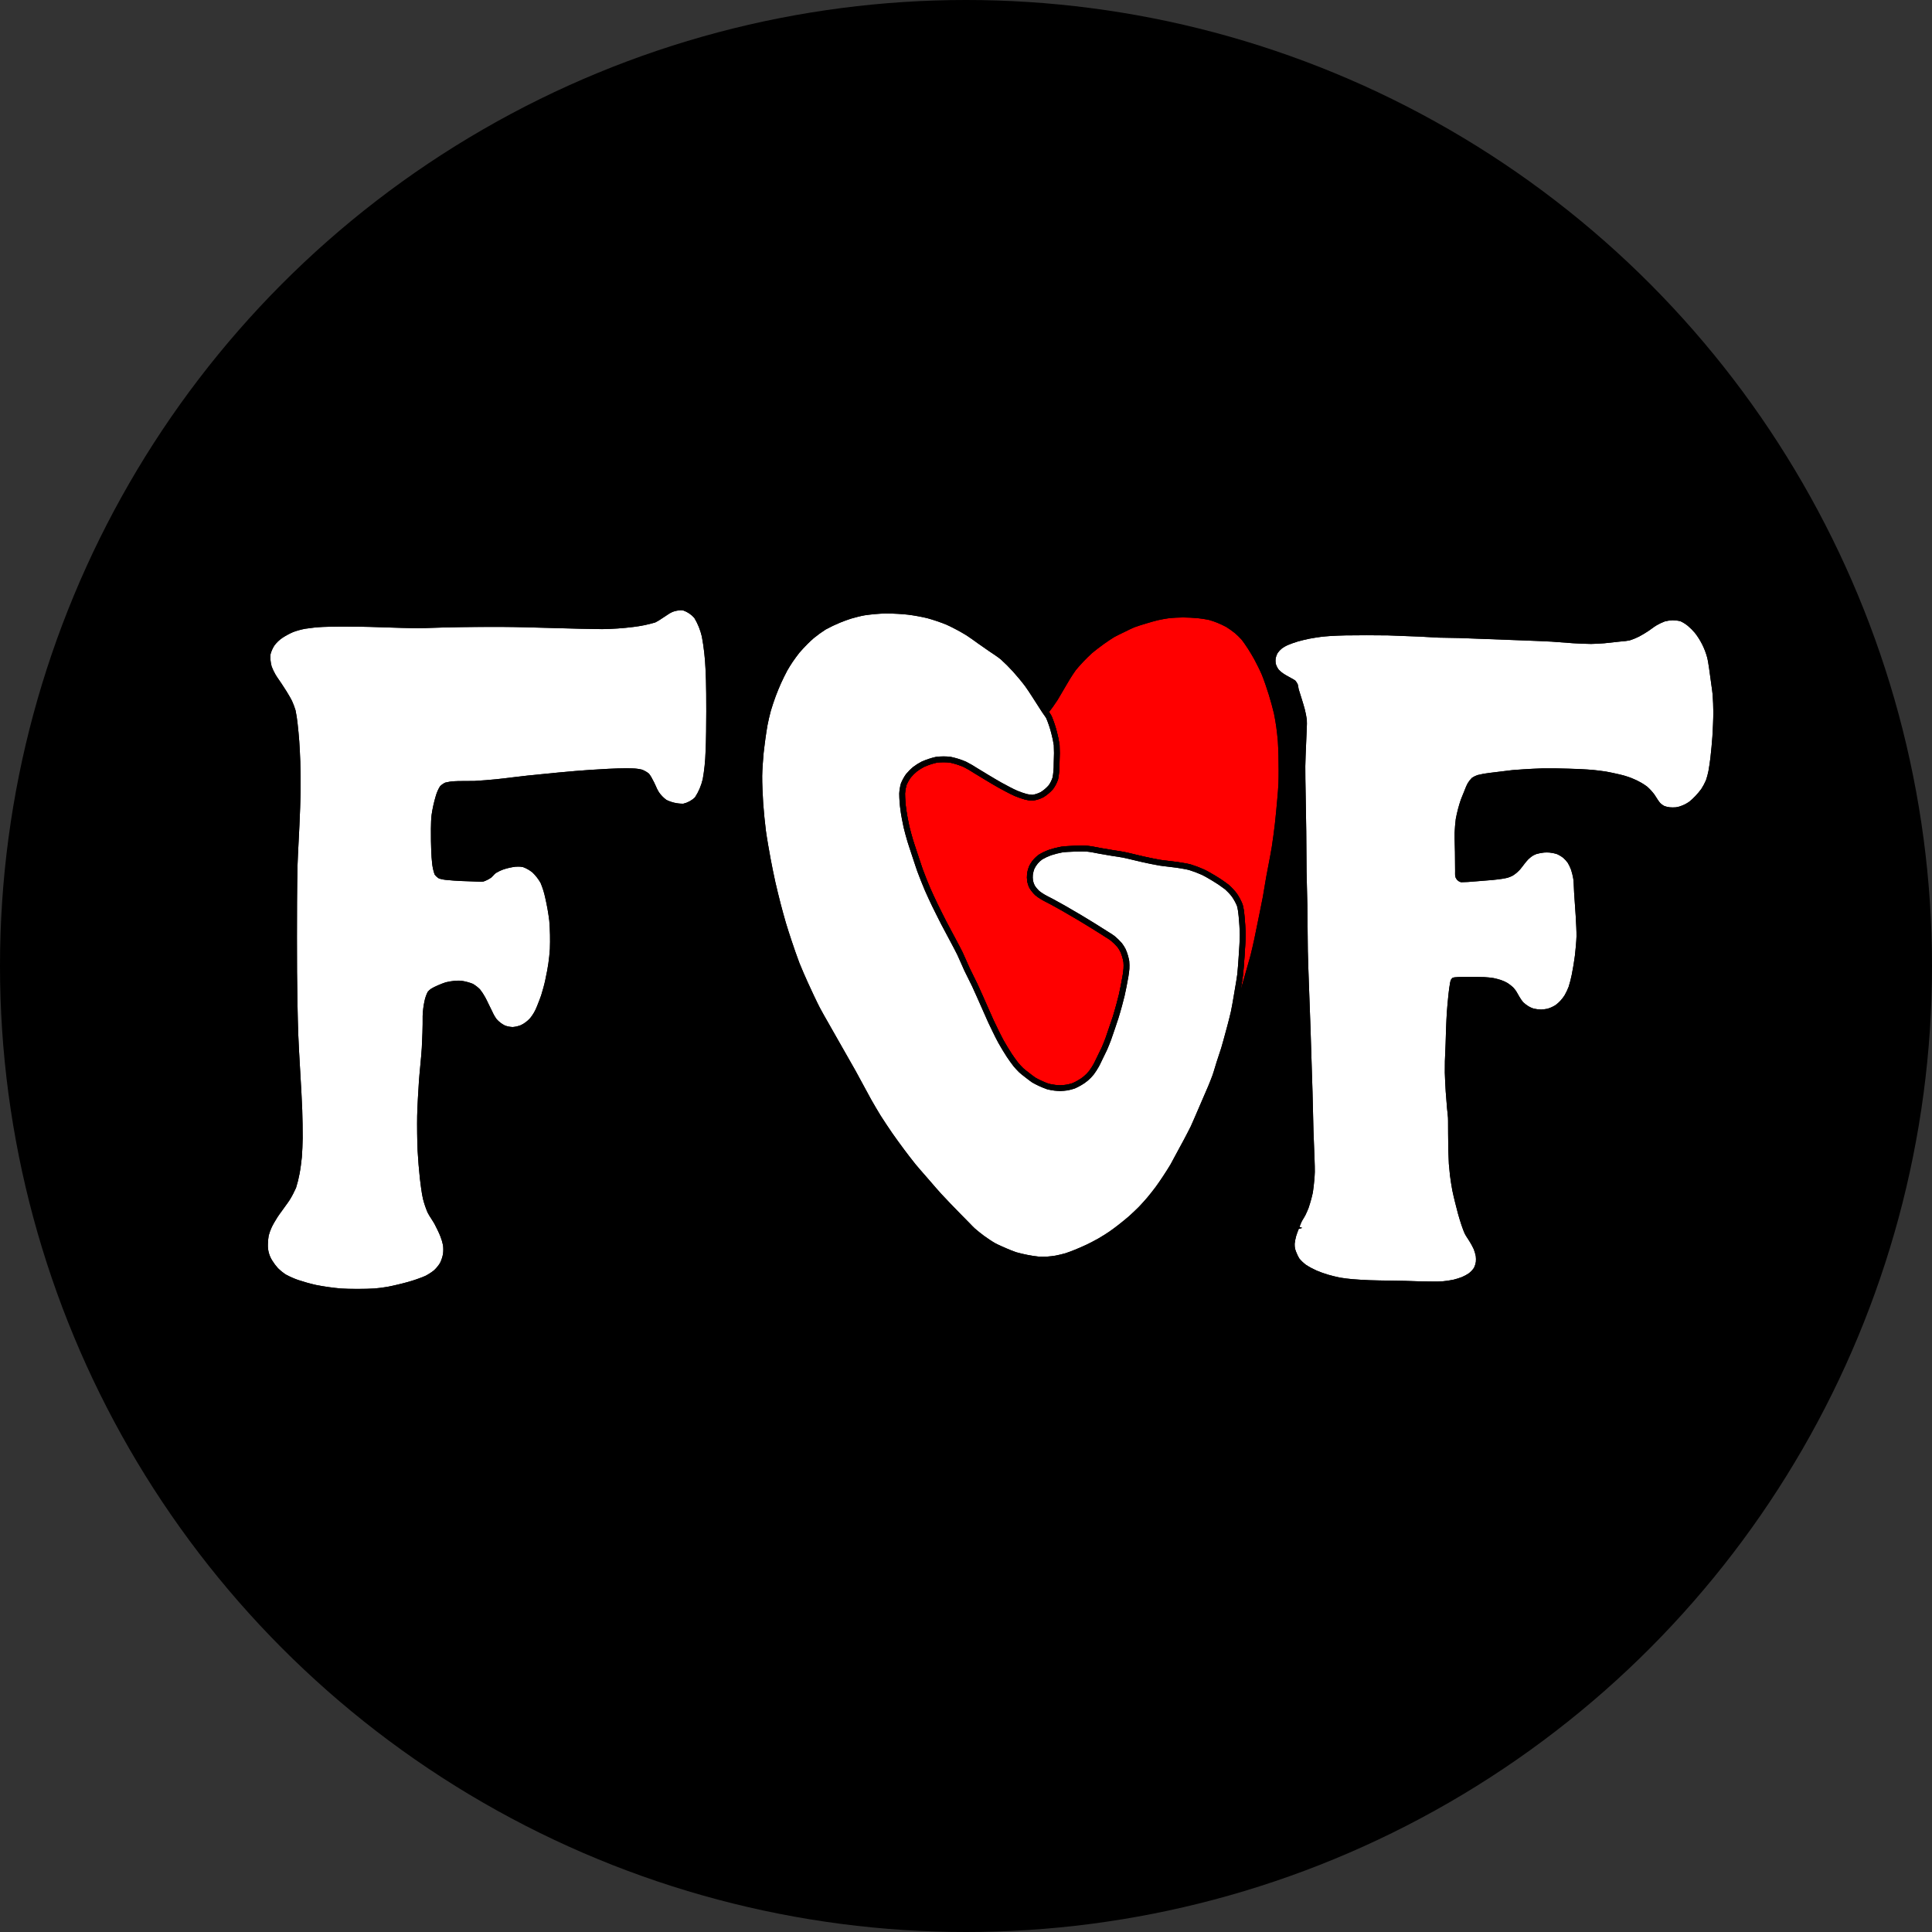 <?xml version="1.0" encoding="utf-8"?>
<!-- Generator: Adobe Illustrator 23.0.6, SVG Export Plug-In . SVG Version: 6.00 Build 0)  -->
<svg version="1.1" id="Layer_1" xmlns="http://www.w3.org/2000/svg" xmlns:xlink="http://www.w3.org/1999/xlink" x="0px" y="0px"
	 viewBox="0 0 100 100" style="enable-background:new 0 0 100 100;" xml:space="preserve">
<rect x="0" y="0" width="100" height="100" fill="#333333" stroke="none"/>
<style type="text/css">
	.st0{fill:#FF0000;}
	.st1{fill:#FFFFFF;}
</style>
<circle cx="50" cy="50" r="50"/>
<g>
	<path class="st0" d="M54.3,36.852c0.05,0.071,0.092,0.14,0.133,0.215c0.109,0.261,0.201,0.534,0.273,0.813
		c0.059,0.224,0.104,0.451,0.138,0.682c0.014,0.282,0.014,0.564-0.001,0.842l-0.003,0.127c0.003,0.275-0.021,0.535-0.072,0.8
		c-0.059,0.184-0.144,0.349-0.26,0.51c-0.146,0.168-0.314,0.309-0.503,0.424c-0.169,0.086-0.349,0.145-0.568,0.173
		c-0.126-0.004-0.25-0.021-0.373-0.051c-0.179-0.05-0.358-0.113-0.533-0.185c-0.243-0.104-0.719-0.364-0.834-0.428
		c-0.174-0.096-0.453-0.263-0.699-0.411l-0.569-0.346c-0.178-0.117-0.364-0.226-0.549-0.32c-0.227-0.096-0.467-0.174-0.711-0.227
		c-0.22-0.025-0.455-0.021-0.652-0.003c-0.233,0.051-0.467,0.127-0.683,0.224c-0.134,0.07-0.264,0.151-0.379,0.239
		c-0.109,0.091-0.218,0.198-0.313,0.311c-0.084,0.119-0.162,0.254-0.221,0.392c-0.039,0.139-0.065,0.288-0.075,0.434
		c0.003,0.275,0.023,0.554,0.061,0.827c0.027,0.211,0.108,0.641,0.159,0.868c0.04,0.178,0.139,0.53,0.196,0.724
		c0.042,0.141,0.125,0.387,0.188,0.575l0.116,0.35c0.065,0.199,0.145,0.444,0.196,0.585c0.094,0.258,0.287,0.741,0.385,0.969
		c0.088,0.205,0.277,0.607,0.374,0.808c0.112,0.233,0.344,0.696,0.462,0.924l0.503,0.944c0.114,0.214,0.258,0.484,0.334,0.642
		c0.055,0.113,0.133,0.292,0.208,0.464c0.06,0.137,0.117,0.27,0.159,0.357c0.023,0.052,0.108,0.223,0.194,0.396l0.065,0.132
		c0.067,0.135,0.126,0.253,0.145,0.293c0.075,0.163,0.198,0.438,0.305,0.677l0.036,0.084c0,0,0.428,0.97,0.491,1.107
		c0.158,0.336,0.386,0.807,0.51,1.031c0.1,0.184,0.315,0.538,0.428,0.709c0.083,0.126,0.246,0.356,0.333,0.464
		c0.084,0.103,0.174,0.2,0.266,0.29c0.067,0.062,0.2,0.165,0.293,0.235l0.137,0.106c0.068,0.053,0.148,0.114,0.196,0.146
		c0.073,0.045,0.229,0.121,0.307,0.158c0.129,0.061,0.261,0.115,0.382,0.158c0.111,0.027,0.223,0.049,0.335,0.062
		c0.068,0.009,0.202,0.019,0.266,0.019c0.111-0.004,0.221-0.013,0.323-0.028c0.112-0.021,0.222-0.049,0.316-0.08
		c0.097-0.041,0.189-0.089,0.285-0.146c0.218-0.12,0.413-0.284,0.569-0.479c0.09-0.12,0.17-0.243,0.242-0.373
		c0.033-0.058,0.078-0.153,0.136-0.276c0,0,0.253-0.511,0.281-0.577c0.054-0.118,0.149-0.361,0.196-0.486
		c0.032-0.088,0.35-1.018,0.378-1.11c0.05-0.159,0.142-0.482,0.186-0.646c0.034-0.126,0.099-0.374,0.128-0.496
		c0.025-0.111,0.072-0.339,0.096-0.455c0.025-0.128,0.074-0.384,0.1-0.541c0.015-0.099,0.04-0.263,0.044-0.347
		c0.007-0.114,0.005-0.229-0.003-0.332c-0.016-0.091-0.036-0.18-0.062-0.271c-0.027-0.094-0.062-0.187-0.099-0.27
		c-0.045-0.087-0.098-0.17-0.149-0.242c-0.103-0.117-0.219-0.231-0.337-0.33c-0.057-0.047-0.164-0.113-0.288-0.19L57.215,48.5
		c-0.089-0.07-0.284-0.189-0.718-0.455c-0.168-0.104-0.506-0.312-0.675-0.412l-0.859-0.501c-0.135-0.078-0.395-0.22-0.552-0.306
		l-0.208-0.109c-0.108-0.056-0.229-0.118-0.298-0.16c-0.113-0.066-0.217-0.138-0.318-0.221c-0.116-0.109-0.215-0.232-0.303-0.374
		c-0.054-0.109-0.091-0.222-0.116-0.347c-0.017-0.126-0.019-0.25-0.007-0.377c0.018-0.133,0.052-0.261,0.104-0.394
		c0.119-0.253,0.303-0.465,0.536-0.625c0.162-0.094,0.331-0.172,0.511-0.238c0.196-0.064,0.403-0.117,0.61-0.155
		c0.125-0.021,0.363-0.038,0.669-0.048c0.176-0.006,0.526-0.014,0.702,0.001c0.166,0.015,0.426,0.064,0.678,0.115l0.669,0.113
		c0.193,0.029,0.397,0.06,0.526,0.084c0.156,0.031,0.401,0.09,0.661,0.153l0.053,0.013c0.13,0.031,0.251,0.06,0.342,0.08
		c0.203,0.044,0.611,0.131,0.816,0.166c0.116,0.019,0.292,0.039,0.465,0.059c0.163,0.018,0.322,0.037,0.431,0.053
		c0.271,0.042,0.545,0.086,0.703,0.13c0.23,0.072,0.463,0.159,0.686,0.259c0.164,0.076,0.463,0.25,0.583,0.324
		c0.245,0.146,0.479,0.305,0.706,0.48c0.148,0.132,0.281,0.277,0.404,0.436c0.124,0.181,0.223,0.369,0.304,0.575
		c0.049,0.188,0.08,0.384,0.093,0.574c0.029,0.256,0.059,0.751,0.06,1c0.001,0.241-0.026,0.673-0.052,1.06
		c-0.021,0.307-0.054,0.779-0.08,1.013c-0.021,0.163-0.067,0.441-0.111,0.7l-0.01,0.059c0,0,0.146-0.5,0.194-0.667
		c0.081-0.279,0.278-0.973,0.314-1.114c0.054-0.207,0.147-0.625,0.193-0.835l0.277-1.355c0.058-0.28,0.127-0.621,0.164-0.82
		c0.025-0.138,0.176-1.042,0.176-1.042l0.126-0.663c0.062-0.329,0.129-0.675,0.164-0.897c0.047-0.295,0.126-0.891,0.16-1.188
		c0.036-0.31,0.094-0.934,0.125-1.294c0.021-0.239,0.053-0.607,0.059-0.801c0.015-0.348,0.01-1.053,0.001-1.421
		c-0.004-0.194-0.018-0.579-0.032-0.771c-0.014-0.181-0.055-0.542-0.08-0.723c-0.023-0.168-0.081-0.523-0.12-0.699
		c-0.055-0.242-0.189-0.729-0.266-0.97c-0.085-0.277-0.258-0.791-0.361-1.036c-0.082-0.197-0.278-0.594-0.393-0.803
		c-0.075-0.137-0.235-0.406-0.321-0.538c-0.147-0.227-0.271-0.403-0.338-0.482c-0.107-0.119-0.225-0.234-0.347-0.338
		c-0.138-0.11-0.288-0.217-0.443-0.314c-0.146-0.08-0.308-0.156-0.471-0.222c-0.139-0.056-0.284-0.105-0.431-0.146
		c-0.181-0.038-0.374-0.067-0.564-0.087c-0.194-0.02-0.576-0.04-0.771-0.04c-0.179,0-0.555,0.019-0.739,0.04
		c-0.137,0.017-0.424,0.071-0.569,0.104c-0.139,0.032-0.412,0.112-0.607,0.17c-0.181,0.055-0.472,0.143-0.612,0.198
		c-0.106,0.042-0.29,0.134-0.506,0.241l-0.096,0.046c-0.141,0.068-0.333,0.16-0.436,0.219c-0.13,0.076-0.388,0.252-0.53,0.354
		c-0.163,0.117-0.473,0.349-0.616,0.474c-0.112,0.098-0.332,0.317-0.447,0.438c-0.188,0.203-0.329,0.361-0.394,0.445
		c-0.083,0.108-0.235,0.351-0.309,0.468c-0.063,0.101-0.421,0.715-0.421,0.715l-0.04,0.068c-0.063,0.111-0.129,0.225-0.175,0.297
		c-0.057,0.089-0.179,0.264-0.239,0.35c0,0-0.124,0.166-0.165,0.221C54.326,36.819,54.3,36.852,54.3,36.852z"/>
	<path d="M61.235,31.958c0.194,0,0.576,0.02,0.771,0.04c0.19,0.02,0.384,0.049,0.564,0.087c0.146,0.041,0.292,0.09,0.431,0.146
		c0.163,0.066,0.324,0.143,0.471,0.222c0.155,0.097,0.306,0.204,0.443,0.314c0.122,0.104,0.239,0.22,0.347,0.338
		c0.067,0.079,0.19,0.255,0.338,0.482c0.086,0.132,0.246,0.401,0.321,0.538c0.114,0.209,0.311,0.606,0.393,0.803
		c0.104,0.245,0.276,0.759,0.361,1.036c0.076,0.241,0.211,0.728,0.266,0.97c0.039,0.176,0.097,0.531,0.12,0.699
		c0.025,0.18,0.066,0.542,0.08,0.723c0.015,0.192,0.028,0.578,0.032,0.771c0.009,0.368,0.014,1.073-0.001,1.421
		c-0.006,0.194-0.038,0.562-0.059,0.801c-0.031,0.36-0.089,0.984-0.125,1.294c-0.034,0.297-0.113,0.893-0.16,1.188
		c-0.035,0.222-0.102,0.568-0.164,0.897l-0.126,0.663c0,0-0.15,0.904-0.176,1.042c-0.037,0.199-0.106,0.54-0.164,0.82l-0.277,1.355
		c-0.046,0.21-0.14,0.628-0.193,0.835c-0.036,0.141-0.233,0.835-0.314,1.114c-0.048,0.167-0.194,0.667-0.194,0.667l0.01-0.059
		c0.044-0.259,0.091-0.537,0.111-0.7c0.026-0.234,0.06-0.707,0.08-1.013c0.025-0.387,0.053-0.819,0.052-1.06
		c-0.001-0.249-0.03-0.745-0.06-1c-0.013-0.189-0.044-0.385-0.093-0.574c-0.081-0.206-0.18-0.394-0.304-0.575
		c-0.123-0.159-0.256-0.304-0.404-0.436c-0.228-0.175-0.461-0.335-0.706-0.48c-0.12-0.074-0.419-0.249-0.583-0.324
		c-0.223-0.1-0.455-0.188-0.686-0.259c-0.158-0.043-0.432-0.088-0.703-0.13c-0.108-0.017-0.268-0.035-0.431-0.053
		c-0.173-0.02-0.349-0.04-0.465-0.059c-0.205-0.034-0.613-0.121-0.816-0.166c-0.091-0.02-0.212-0.048-0.342-0.08l-0.053-0.013
		c-0.26-0.063-0.505-0.122-0.661-0.153c-0.129-0.025-0.333-0.055-0.526-0.084l-0.669-0.113c-0.252-0.05-0.512-0.1-0.678-0.115
		c-0.074-0.006-0.179-0.009-0.288-0.009c-0.151,0-0.312,0.004-0.414,0.008c-0.306,0.01-0.544,0.028-0.669,0.048
		c-0.207,0.039-0.414,0.091-0.61,0.155c-0.18,0.065-0.349,0.144-0.511,0.238c-0.233,0.159-0.417,0.371-0.536,0.625
		c-0.052,0.132-0.086,0.26-0.104,0.394c-0.012,0.126-0.01,0.251,0.007,0.377c0.025,0.125,0.062,0.238,0.116,0.347
		c0.088,0.142,0.187,0.265,0.303,0.374c0.102,0.083,0.205,0.155,0.318,0.221c0.068,0.042,0.189,0.104,0.298,0.16l0.208,0.109
		c0.157,0.085,0.417,0.228,0.552,0.306l0.859,0.501c0.169,0.1,0.507,0.308,0.675,0.412c0.434,0.265,0.629,0.385,0.718,0.455
		l0.001-0.001c0.124,0.077,0.231,0.143,0.288,0.19c0.118,0.099,0.234,0.213,0.337,0.33c0.052,0.071,0.104,0.154,0.149,0.242
		c0.037,0.083,0.071,0.176,0.099,0.27c0.026,0.091,0.047,0.18,0.062,0.271c0.008,0.102,0.01,0.217,0.003,0.332
		c-0.004,0.084-0.029,0.248-0.044,0.347c-0.025,0.157-0.074,0.413-0.1,0.541c-0.023,0.116-0.07,0.344-0.096,0.455
		c-0.029,0.122-0.094,0.37-0.128,0.496c-0.044,0.164-0.136,0.487-0.186,0.646c-0.028,0.093-0.346,1.022-0.378,1.11
		c-0.047,0.125-0.143,0.368-0.196,0.486c-0.028,0.066-0.281,0.577-0.281,0.577c-0.058,0.123-0.103,0.219-0.136,0.276
		c-0.072,0.13-0.152,0.253-0.242,0.373c-0.156,0.194-0.352,0.358-0.569,0.479c-0.096,0.057-0.188,0.104-0.285,0.146
		c-0.095,0.031-0.204,0.06-0.316,0.08c-0.103,0.016-0.212,0.024-0.323,0.028c-0.063,0-0.197-0.01-0.266-0.019
		c-0.112-0.014-0.224-0.035-0.335-0.062c-0.121-0.043-0.253-0.098-0.382-0.158c-0.078-0.037-0.233-0.113-0.307-0.158
		c-0.048-0.031-0.128-0.093-0.196-0.146l-0.137-0.106c-0.093-0.07-0.226-0.173-0.293-0.235c-0.092-0.09-0.182-0.188-0.266-0.29
		c-0.087-0.107-0.25-0.338-0.333-0.464c-0.112-0.171-0.328-0.525-0.428-0.709c-0.124-0.225-0.352-0.695-0.51-1.031
		c-0.063-0.138-0.491-1.107-0.491-1.107l-0.036-0.084c-0.106-0.238-0.229-0.514-0.305-0.677c-0.019-0.04-0.077-0.158-0.145-0.293
		l-0.065-0.132c-0.086-0.174-0.171-0.345-0.194-0.396c-0.042-0.088-0.1-0.22-0.159-0.357c-0.075-0.172-0.153-0.351-0.208-0.464
		c-0.077-0.158-0.221-0.428-0.334-0.642l-0.503-0.944c-0.118-0.228-0.35-0.69-0.462-0.924c-0.096-0.201-0.286-0.604-0.374-0.808
		c-0.098-0.228-0.291-0.71-0.385-0.969c-0.051-0.142-0.131-0.386-0.196-0.585l-0.116-0.35c-0.063-0.188-0.145-0.434-0.188-0.575
		c-0.058-0.193-0.156-0.545-0.196-0.724c-0.051-0.227-0.132-0.656-0.159-0.868c-0.038-0.273-0.058-0.552-0.061-0.827
		c0.01-0.146,0.036-0.295,0.075-0.434c0.059-0.137,0.136-0.272,0.221-0.392c0.096-0.113,0.204-0.22,0.313-0.311
		c0.116-0.088,0.245-0.169,0.379-0.239c0.216-0.097,0.45-0.173,0.683-0.224c0.099-0.009,0.208-0.015,0.319-0.015
		c0.11,0,0.223,0.005,0.333,0.018c0.244,0.053,0.484,0.131,0.711,0.227c0.185,0.094,0.371,0.203,0.549,0.32l0.569,0.346
		c0.246,0.148,0.525,0.315,0.699,0.411c0.115,0.064,0.591,0.324,0.834,0.428c0.175,0.072,0.354,0.135,0.533,0.185
		c0.123,0.03,0.247,0.047,0.373,0.051c0.22-0.029,0.399-0.087,0.568-0.173c0.188-0.115,0.356-0.256,0.503-0.424
		c0.116-0.161,0.201-0.326,0.26-0.51c0.051-0.266,0.075-0.525,0.072-0.8l0.003-0.127c0.015-0.278,0.015-0.56,0.001-0.842
		c-0.033-0.231-0.079-0.458-0.138-0.682c-0.072-0.279-0.164-0.552-0.273-0.813c-0.041-0.075-0.084-0.144-0.133-0.215
		c0,0,0.025-0.033,0.034-0.045c0.041-0.055,0.165-0.221,0.165-0.221c0.061-0.086,0.183-0.261,0.239-0.35
		c0.046-0.072,0.111-0.186,0.175-0.297l0.04-0.068c0,0,0.357-0.615,0.421-0.715c0.073-0.117,0.226-0.36,0.309-0.468
		c0.064-0.084,0.205-0.242,0.394-0.445c0.115-0.121,0.335-0.341,0.447-0.438c0.144-0.125,0.453-0.356,0.616-0.474
		c0.143-0.101,0.4-0.278,0.53-0.354c0.103-0.059,0.295-0.151,0.436-0.219l0.096-0.046c0.216-0.107,0.399-0.199,0.506-0.241
		c0.141-0.056,0.432-0.144,0.612-0.198c0.195-0.059,0.469-0.139,0.607-0.17c0.146-0.034,0.433-0.088,0.569-0.104
		C60.681,31.977,61.057,31.958,61.235,31.958 M61.235,31.658c-0.187,0-0.574,0.019-0.774,0.042c-0.146,0.018-0.449,0.075-0.602,0.11
		c-0.142,0.033-0.424,0.115-0.626,0.175c-0.197,0.06-0.493,0.15-0.637,0.207c-0.112,0.045-0.304,0.139-0.529,0.252l-0.092,0.044
		c-0.167,0.081-0.354,0.171-0.456,0.23c-0.137,0.08-0.405,0.263-0.554,0.369c-0.166,0.119-0.484,0.357-0.64,0.492
		c-0.117,0.102-0.347,0.331-0.468,0.458c-0.2,0.215-0.347,0.381-0.414,0.469c-0.086,0.111-0.243,0.36-0.321,0.485
		c-0.067,0.107-0.43,0.73-0.43,0.73l-0.039,0.066c-0.063,0.111-0.126,0.22-0.17,0.289c-0.055,0.086-0.173,0.255-0.231,0.338
		l-0.16,0.214l-0.033,0.043l-0.132,0.174l0.125,0.179c0.043,0.062,0.08,0.122,0.116,0.188c0.09,0.219,0.178,0.479,0.246,0.744
		c0.056,0.213,0.1,0.431,0.131,0.649c0.011,0.246,0.01,0.519-0.004,0.783l-0.003,0.136c0.003,0.259-0.019,0.501-0.067,0.751
		c-0.04,0.118-0.109,0.253-0.208,0.39c-0.107,0.121-0.253,0.244-0.416,0.344c-0.126,0.063-0.275,0.109-0.451,0.132
		c-0.056-0.006-0.16-0.02-0.262-0.045c-0.158-0.045-0.326-0.103-0.49-0.171c-0.212-0.091-0.652-0.329-0.803-0.413
		c-0.172-0.095-0.448-0.26-0.69-0.405l-0.568-0.345c-0.184-0.121-0.378-0.234-0.569-0.331c-0.27-0.115-0.527-0.197-0.783-0.253
		c-0.15-0.018-0.275-0.025-0.396-0.025c-0.121,0-0.239,0.006-0.347,0.016c-0.295,0.063-0.545,0.145-0.778,0.249
		c-0.169,0.088-0.31,0.177-0.438,0.274c-0.136,0.114-0.258,0.234-0.361,0.356c-0.116,0.161-0.203,0.316-0.267,0.467
		c-0.058,0.198-0.087,0.369-0.098,0.531c0.002,0.312,0.024,0.603,0.063,0.888c0.028,0.218,0.109,0.652,0.164,0.893
		c0.041,0.183,0.142,0.545,0.201,0.743c0.043,0.144,0.127,0.394,0.191,0.585l0.115,0.349c0.066,0.201,0.147,0.45,0.199,0.593
		c0.096,0.263,0.292,0.753,0.391,0.985c0.089,0.208,0.281,0.616,0.379,0.82c0.113,0.236,0.347,0.703,0.466,0.932l0.505,0.948
		c0.117,0.22,0.255,0.48,0.329,0.632c0.053,0.11,0.129,0.284,0.203,0.453c0.061,0.141,0.12,0.276,0.163,0.367
		c0.018,0.039,0.083,0.172,0.157,0.32l0.04,0.08l0.066,0.132c0.066,0.132,0.123,0.247,0.141,0.286
		c0.075,0.162,0.197,0.436,0.303,0.673l0.034,0.08c0.001,0.002,0.431,0.976,0.494,1.114c0.17,0.361,0.395,0.825,0.52,1.051
		c0.102,0.189,0.325,0.554,0.44,0.729c0.087,0.133,0.259,0.375,0.351,0.488c0.092,0.113,0.19,0.218,0.289,0.316
		c0.079,0.073,0.221,0.184,0.322,0.26l0.134,0.104c0.076,0.059,0.164,0.126,0.217,0.16c0.087,0.054,0.257,0.137,0.342,0.178
		c0.139,0.065,0.28,0.124,0.41,0.17c0.152,0.039,0.275,0.062,0.399,0.078c0.076,0.01,0.229,0.021,0.302,0.021
		c0.134-0.005,0.255-0.014,0.368-0.032c0.135-0.025,0.258-0.057,0.365-0.092c0.132-0.055,0.236-0.109,0.344-0.172
		c0.243-0.134,0.471-0.325,0.65-0.549c0.104-0.139,0.192-0.274,0.271-0.415c0.034-0.058,0.083-0.162,0.145-0.295l0,0
		c0,0,0.257-0.519,0.286-0.587c0.053-0.116,0.153-0.369,0.201-0.499c0.033-0.091,0.355-1.034,0.384-1.128
		c0.05-0.16,0.144-0.489,0.188-0.656c0.035-0.127,0.1-0.38,0.13-0.504c0.027-0.116,0.074-0.348,0.098-0.466
		c0.026-0.131,0.076-0.392,0.102-0.553c0.021-0.141,0.044-0.297,0.047-0.381c0.007-0.124,0.005-0.254-0.003-0.368
		c-0.021-0.13-0.044-0.229-0.073-0.331c-0.031-0.108-0.071-0.214-0.113-0.309c-0.059-0.116-0.12-0.213-0.181-0.295
		c-0.129-0.149-0.257-0.275-0.387-0.384c-0.065-0.054-0.184-0.129-0.323-0.215l-0.004-0.002c-0.11-0.081-0.303-0.199-0.716-0.452
		c-0.168-0.104-0.508-0.314-0.679-0.415l-0.861-0.502c-0.138-0.079-0.401-0.224-0.56-0.31l-0.212-0.111
		c-0.126-0.065-0.224-0.116-0.282-0.151c-0.104-0.061-0.196-0.124-0.285-0.197c-0.079-0.075-0.161-0.178-0.237-0.299
		c-0.027-0.058-0.056-0.145-0.077-0.248c-0.01-0.082-0.012-0.184-0.002-0.29c0.013-0.095,0.041-0.201,0.084-0.312
		c0.088-0.185,0.234-0.355,0.426-0.486c0.127-0.073,0.278-0.143,0.444-0.204c0.172-0.056,0.365-0.105,0.563-0.142
		c0.106-0.017,0.342-0.034,0.624-0.043c0.099-0.003,0.256-0.007,0.404-0.007c0.1,0,0.195,0.002,0.263,0.007
		c0.147,0.013,0.397,0.061,0.645,0.11l0.678,0.115l0.063,0.01c0.171,0.026,0.344,0.052,0.457,0.074
		c0.152,0.03,0.392,0.088,0.647,0.15l0.053,0.013c0.133,0.032,0.256,0.061,0.349,0.081c0.206,0.045,0.621,0.133,0.83,0.168
		c0.122,0.019,0.303,0.041,0.48,0.061c0.159,0.018,0.314,0.036,0.419,0.052c0.234,0.036,0.521,0.082,0.669,0.123
		c0.214,0.067,0.433,0.15,0.642,0.244c0.142,0.065,0.428,0.232,0.549,0.306c0.235,0.139,0.456,0.29,0.68,0.462
		c0.115,0.104,0.235,0.233,0.35,0.382c0.099,0.146,0.188,0.314,0.262,0.501c0.032,0.133,0.061,0.312,0.073,0.484
		c0.029,0.255,0.058,0.743,0.059,0.982c0.001,0.227-0.025,0.638-0.051,1.039c-0.02,0.302-0.053,0.768-0.079,0.999
		c-0.02,0.156-0.066,0.429-0.109,0.683l-0.01,0.06l0.584,0.133l0.194-0.667c0.082-0.282,0.281-0.981,0.317-1.123
		c0.054-0.209,0.149-0.632,0.196-0.845l0.278-1.359c0.058-0.282,0.128-0.625,0.165-0.825c0.026-0.14,0.177-1.048,0.177-1.048
		l0.125-0.656l0.015-0.079c0.059-0.308,0.118-0.621,0.151-0.828c0.047-0.298,0.127-0.9,0.162-1.201
		c0.036-0.312,0.094-0.939,0.126-1.302c0.024-0.277,0.054-0.629,0.06-0.818c0.015-0.348,0.01-1.059,0.001-1.437
		c-0.004-0.197-0.018-0.591-0.033-0.787c-0.014-0.186-0.056-0.557-0.082-0.742c-0.024-0.173-0.084-0.541-0.124-0.722
		c-0.058-0.259-0.197-0.756-0.272-0.995c-0.086-0.279-0.263-0.806-0.371-1.063c-0.086-0.208-0.286-0.61-0.406-0.83
		c-0.078-0.143-0.244-0.422-0.333-0.558c-0.111-0.171-0.264-0.399-0.361-0.513c-0.122-0.135-0.248-0.259-0.38-0.372
		c-0.156-0.126-0.315-0.238-0.479-0.341c-0.172-0.094-0.343-0.175-0.517-0.246c-0.15-0.06-0.306-0.113-0.463-0.157
		c-0.21-0.044-0.414-0.076-0.615-0.096C61.829,31.678,61.44,31.658,61.235,31.658L61.235,31.658z"/>
</g>
<title>FGF.silhouette</title>
<g>
	<path class="st1" d="M18.497,66.715c-0.323,0-0.643-0.007-0.857-0.022c-0.427-0.038-0.851-0.098-1.272-0.18
		c-0.316-0.071-0.628-0.158-0.935-0.26c-0.219-0.077-0.432-0.171-0.636-0.281c-0.147-0.096-0.284-0.207-0.41-0.33
		c-0.113-0.125-0.214-0.261-0.302-0.404c-0.153-0.244-0.229-0.529-0.219-0.816c0-0.158,0.015-0.315,0.042-0.47
		c0.04-0.148,0.093-0.292,0.157-0.432c0.064-0.137,0.218-0.396,0.299-0.522c0.054-0.085,0.152-0.219,0.237-0.335l0.192-0.267
		c0.071-0.097,0.155-0.213,0.2-0.285c0.124-0.201,0.233-0.411,0.329-0.627c0.076-0.241,0.137-0.486,0.183-0.734
		c0.042-0.213,0.1-0.646,0.119-0.861c0.021-0.244,0.039-0.732,0.042-0.977c0.005-0.364-0.011-1.094-0.023-1.458
		c-0.017-0.5-0.061-1.253-0.105-2.003c-0.042-0.729-0.085-1.453-0.102-1.939c-0.029-0.803-0.057-2.41-0.062-3.214
		c-0.006-0.898-0.006-2.695,0-3.594c0.003-0.482,0.012-1.446,0.026-1.928c0.01-0.321,0.037-0.84,0.061-1.312l0.037-0.748
		c0.02-0.447,0.057-1.34,0.062-1.787c0.004-0.38-0.006-1.14-0.018-1.52c-0.008-0.26-0.034-0.78-0.053-1.04
		c-0.017-0.234-0.059-0.7-0.088-0.932c-0.024-0.226-0.059-0.45-0.105-0.672c-0.049-0.162-0.108-0.321-0.178-0.475
		c-0.061-0.13-0.209-0.377-0.284-0.5c-0.06-0.099-0.184-0.286-0.256-0.396l-0.118-0.173c-0.074-0.106-0.156-0.226-0.2-0.303
		c-0.078-0.134-0.144-0.274-0.199-0.418c-0.028-0.104-0.048-0.209-0.059-0.316c-0.009-0.106-0.009-0.213,0-0.32
		c0.043-0.159,0.11-0.311,0.199-0.449c0.114-0.154,0.253-0.288,0.411-0.396c0.176-0.115,0.361-0.215,0.553-0.3
		c0.204-0.075,0.414-0.133,0.628-0.174c0.305-0.047,0.613-0.079,0.921-0.094c0.252-0.014,0.642-0.017,1.02-0.017l0.838,0.004
		c0.335,0.002,0.799,0.018,1.293,0.034c0.606,0.02,1.257,0.042,1.769,0.042c0.152,0,0.292-0.002,0.414-0.006
		c1.303-0.048,2.428-0.058,3.339-0.058l0.686,0.001c0.645,0.002,1.615,0.03,2.582,0.057c0.941,0.026,1.88,0.053,2.51,0.056h0.001
		c0.538-0.007,1.076-0.044,1.61-0.111c0.385-0.046,0.765-0.124,1.137-0.233c0.126-0.063,0.247-0.136,0.362-0.218l0.248-0.163
		c0.088-0.065,0.183-0.121,0.284-0.166c0.144-0.052,0.295-0.081,0.448-0.088l0.103,0.01c0.224,0.077,0.424,0.212,0.581,0.389
		c0.18,0.299,0.311,0.624,0.39,0.963c0.102,0.549,0.165,1.105,0.189,1.663c0.043,0.664,0.041,2.051,0.04,2.208
		c-0.001,0.519-0.007,1.583-0.037,2.102c-0.014,0.471-0.062,0.941-0.145,1.405c-0.077,0.337-0.214,0.657-0.403,0.947
		c-0.168,0.162-0.377,0.275-0.604,0.328l-0.028,0c-0.293,0-0.581-0.067-0.844-0.195c-0.154-0.112-0.287-0.249-0.394-0.406
		c-0.062-0.102-0.116-0.21-0.161-0.321c-0.03-0.067-0.057-0.131-0.081-0.174l-0.05-0.095c-0.06-0.13-0.134-0.253-0.221-0.366
		c-0.108-0.087-0.23-0.156-0.36-0.206c-0.158-0.038-0.319-0.059-0.481-0.064c-0.092-0.005-0.199-0.007-0.317-0.007
		c-0.561,0-1.35,0.05-1.837,0.081l-0.106,0.007c-0.794,0.05-2.377,0.206-3.168,0.289c-0.194,0.02-0.479,0.055-0.769,0.09
		c-0.326,0.04-0.658,0.081-0.876,0.102c-0.278,0.027-0.835,0.075-1.114,0.088c-0.084,0.004-0.596,0.004-0.596,0.004
		c-0.17,0-0.335,0.001-0.449,0.011c-0.158,0.007-0.316,0.031-0.469,0.07c-0.1,0.047-0.191,0.111-0.269,0.189
		c-0.098,0.157-0.172,0.327-0.222,0.505c-0.097,0.324-0.17,0.655-0.218,0.99c-0.044,0.345-0.034,1.096-0.031,1.342
		c0.004,0.272,0.019,0.818,0.055,1.088c0.016,0.219,0.061,0.435,0.134,0.643c0.062,0.082,0.138,0.152,0.226,0.206
		c0.146,0.045,0.297,0.072,0.45,0.081c0.373,0.043,0.985,0.063,1.291,0.071l0.139,0.006c0.082,0.005,0.176,0.01,0.262,0.01
		c0.056,0.002,0.112-0.002,0.167-0.013c0.143-0.05,0.278-0.119,0.401-0.206c0.033-0.029,0.064-0.06,0.093-0.094
		c0.043-0.052,0.092-0.099,0.145-0.14c0.13-0.078,0.269-0.143,0.413-0.192c0.192-0.061,0.388-0.105,0.588-0.131
		c0.037-0.003,0.09-0.006,0.147-0.006c0.086-0.003,0.173,0.006,0.257,0.026c0.179,0.066,0.345,0.162,0.492,0.283
		c0.163,0.158,0.302,0.338,0.414,0.536c0.105,0.249,0.185,0.508,0.241,0.772c0.091,0.394,0.161,0.792,0.21,1.193
		c0.038,0.483,0.048,0.968,0.03,1.453c-0.032,0.494-0.103,0.985-0.211,1.468l-0.028,0.14c-0.04,0.199-0.148,0.592-0.211,0.786
		c-0.038,0.115-0.111,0.303-0.172,0.456l-0.058,0.146c-0.083,0.211-0.198,0.408-0.341,0.584c-0.136,0.151-0.299,0.275-0.482,0.363
		c-0.136,0.053-0.278,0.086-0.423,0.098l0,0c-0.136-0.006-0.27-0.032-0.398-0.078c-0.164-0.081-0.311-0.194-0.433-0.331
		c-0.092-0.127-0.17-0.264-0.232-0.408l-0.178-0.361c-0.065-0.137-0.135-0.284-0.186-0.372c-0.078-0.142-0.167-0.277-0.268-0.404
		c-0.11-0.11-0.234-0.205-0.368-0.284c-0.194-0.076-0.396-0.129-0.602-0.158c-0.044-0.005-0.087-0.006-0.131-0.006
		c-0.068,0-0.14,0.003-0.186,0.006c-0.162,0.016-0.322,0.042-0.48,0.079c-0.15,0.049-0.298,0.106-0.441,0.172
		c-0.114,0.048-0.225,0.105-0.331,0.17c-0.062,0.045-0.118,0.098-0.167,0.157c-0.077,0.156-0.133,0.32-0.167,0.49
		c-0.053,0.249-0.083,0.502-0.092,0.756c0.007,0.528-0.021,1.237-0.044,1.649c-0.014,0.239-0.048,0.61-0.082,0.968
		c-0.027,0.29-0.054,0.572-0.067,0.768c-0.03,0.447-0.083,1.345-0.091,1.793c-0.009,0.447,0.001,1.344,0.023,1.792
		c0.018,0.363,0.077,1.09,0.119,1.451c0.021,0.178,0.093,0.777,0.16,1.051c0.061,0.238,0.14,0.47,0.235,0.696
		c0.061,0.116,0.128,0.229,0.202,0.338c0.065,0.102,0.128,0.2,0.166,0.271c0.083,0.154,0.235,0.469,0.298,0.633
		c0.058,0.148,0.103,0.3,0.136,0.455c0.018,0.15,0.018,0.301,0,0.451c-0.031,0.162-0.083,0.319-0.155,0.468
		c-0.086,0.138-0.189,0.264-0.308,0.376c-0.144,0.116-0.3,0.216-0.466,0.299c-0.289,0.121-0.585,0.224-0.887,0.308
		c-0.259,0.075-0.785,0.2-1.05,0.249c-0.168,0.031-0.507,0.077-0.678,0.088C19.165,66.707,18.83,66.715,18.497,66.715z"/>
	<path d="M35.252,31.583l0.103,0.01c0.224,0.077,0.424,0.212,0.581,0.389c0.18,0.299,0.311,0.624,0.39,0.963
		c0.102,0.549,0.165,1.105,0.189,1.663c0.043,0.664,0.041,2.051,0.04,2.208c-0.001,0.519-0.007,1.583-0.037,2.102
		c-0.014,0.471-0.062,0.941-0.145,1.405c-0.077,0.337-0.214,0.657-0.403,0.947c-0.168,0.162-0.377,0.275-0.604,0.328l-0.028,0
		c-0.293,0-0.581-0.067-0.844-0.195c-0.154-0.112-0.287-0.249-0.394-0.406c-0.062-0.102-0.116-0.21-0.161-0.321
		c-0.03-0.067-0.057-0.131-0.081-0.174l-0.05-0.095c-0.06-0.13-0.134-0.253-0.221-0.366c-0.108-0.087-0.23-0.156-0.36-0.206
		c-0.158-0.038-0.319-0.059-0.481-0.064c-0.092-0.005-0.199-0.007-0.317-0.007c-0.561,0-1.35,0.05-1.837,0.081l-0.106,0.007
		c-0.794,0.05-2.377,0.206-3.168,0.289c-0.194,0.02-0.479,0.055-0.769,0.09c-0.326,0.04-0.658,0.081-0.876,0.102
		c-0.278,0.027-0.835,0.075-1.114,0.088c-0.084,0.004-0.596,0.004-0.596,0.004c-0.17,0-0.335,0.001-0.449,0.011
		c-0.158,0.007-0.316,0.031-0.469,0.07c-0.1,0.047-0.191,0.111-0.269,0.189c-0.098,0.157-0.172,0.327-0.222,0.505
		c-0.097,0.324-0.17,0.655-0.218,0.99c-0.044,0.345-0.034,1.096-0.031,1.342c0.004,0.272,0.019,0.818,0.055,1.088
		c0.016,0.219,0.061,0.435,0.134,0.643c0.062,0.082,0.138,0.152,0.226,0.206c0.146,0.045,0.297,0.072,0.45,0.081
		c0.373,0.043,0.985,0.063,1.291,0.071l0.139,0.006c0.082,0.005,0.176,0.01,0.262,0.01c0.009,0,0.018,0,0.027,0
		c0.047,0,0.094-0.004,0.141-0.013c0.143-0.05,0.278-0.119,0.401-0.206c0.033-0.029,0.064-0.06,0.093-0.094
		c0.043-0.052,0.092-0.099,0.145-0.14c0.13-0.078,0.269-0.143,0.413-0.192c0.192-0.061,0.388-0.105,0.588-0.131
		c0.037-0.003,0.09-0.006,0.147-0.006c0.01,0,0.021,0,0.031,0c0.076,0,0.152,0.009,0.226,0.026c0.179,0.066,0.345,0.162,0.492,0.283
		c0.163,0.158,0.302,0.338,0.414,0.536c0.105,0.249,0.185,0.508,0.241,0.772c0.091,0.394,0.161,0.792,0.21,1.193
		c0.038,0.483,0.048,0.968,0.03,1.453c-0.032,0.494-0.103,0.985-0.211,1.468l-0.028,0.14c-0.04,0.199-0.148,0.592-0.211,0.786
		c-0.038,0.115-0.111,0.303-0.172,0.456l-0.058,0.146c-0.083,0.211-0.198,0.408-0.341,0.584c-0.136,0.151-0.299,0.275-0.482,0.363
		c-0.136,0.053-0.278,0.086-0.423,0.098c-0.136-0.006-0.27-0.032-0.398-0.078c-0.164-0.081-0.311-0.194-0.433-0.331
		c-0.092-0.127-0.17-0.264-0.232-0.408l-0.178-0.361c-0.065-0.137-0.135-0.284-0.186-0.372c-0.078-0.142-0.167-0.277-0.268-0.404
		c-0.11-0.11-0.234-0.205-0.368-0.284c-0.194-0.076-0.396-0.129-0.602-0.158c-0.038-0.004-0.077-0.006-0.115-0.006
		c-0.005,0-0.011,0-0.016,0c-0.068,0-0.14,0.003-0.186,0.006c-0.162,0.016-0.322,0.042-0.48,0.079
		c-0.15,0.049-0.298,0.106-0.441,0.172c-0.114,0.048-0.225,0.105-0.331,0.17c-0.062,0.045-0.118,0.098-0.167,0.157
		c-0.077,0.156-0.133,0.32-0.167,0.49c-0.053,0.249-0.083,0.502-0.092,0.756c0.007,0.528-0.021,1.237-0.044,1.649
		c-0.014,0.239-0.048,0.61-0.082,0.968c-0.027,0.29-0.054,0.572-0.067,0.768c-0.03,0.447-0.083,1.345-0.091,1.793
		c-0.009,0.447,0.001,1.344,0.023,1.792c0.018,0.363,0.077,1.09,0.119,1.451c0.021,0.178,0.093,0.777,0.16,1.051
		c0.061,0.238,0.14,0.47,0.235,0.696c0.061,0.116,0.128,0.229,0.202,0.338c0.065,0.102,0.128,0.2,0.166,0.271
		c0.083,0.154,0.235,0.469,0.298,0.633c0.058,0.148,0.103,0.3,0.136,0.455c0.018,0.15,0.018,0.301,0,0.451
		c-0.031,0.162-0.083,0.319-0.155,0.468c-0.086,0.138-0.189,0.264-0.308,0.376c-0.144,0.116-0.3,0.216-0.466,0.299
		c-0.289,0.121-0.585,0.224-0.887,0.308c-0.259,0.075-0.785,0.2-1.05,0.249c-0.168,0.031-0.507,0.077-0.678,0.088
		c-0.221,0.015-0.556,0.023-0.889,0.023c-0.323,0-0.643-0.007-0.857-0.022c-0.427-0.038-0.851-0.098-1.272-0.18
		c-0.316-0.071-0.628-0.158-0.935-0.26c-0.219-0.077-0.432-0.171-0.636-0.281c-0.147-0.096-0.284-0.207-0.41-0.33
		c-0.113-0.125-0.214-0.261-0.302-0.404c-0.153-0.244-0.229-0.529-0.219-0.816c0-0.158,0.015-0.315,0.042-0.47
		c0.04-0.148,0.093-0.292,0.157-0.432c0.064-0.137,0.218-0.396,0.299-0.522c0.054-0.085,0.152-0.219,0.237-0.335l0.192-0.267
		c0.071-0.097,0.155-0.213,0.2-0.285c0.124-0.201,0.233-0.411,0.329-0.627c0.076-0.241,0.137-0.486,0.183-0.734
		c0.042-0.213,0.1-0.646,0.119-0.861c0.021-0.244,0.039-0.732,0.042-0.977c0.005-0.364-0.011-1.094-0.023-1.458
		c-0.017-0.5-0.061-1.253-0.105-2.003c-0.042-0.729-0.085-1.453-0.102-1.939c-0.029-0.803-0.057-2.41-0.062-3.214
		c-0.006-0.898-0.006-2.695,0-3.594c0.003-0.482,0.012-1.446,0.026-1.928c0.01-0.321,0.037-0.84,0.061-1.312l0.037-0.748
		c0.02-0.447,0.057-1.34,0.062-1.787c0.004-0.38-0.006-1.14-0.018-1.52c-0.008-0.26-0.034-0.78-0.053-1.04
		c-0.017-0.234-0.059-0.7-0.088-0.932c-0.024-0.226-0.059-0.45-0.105-0.672c-0.049-0.162-0.108-0.321-0.178-0.475
		c-0.061-0.13-0.209-0.377-0.284-0.5c-0.06-0.099-0.184-0.286-0.256-0.396l-0.118-0.173c-0.074-0.106-0.156-0.226-0.2-0.303
		c-0.078-0.134-0.144-0.274-0.199-0.418c-0.028-0.104-0.048-0.209-0.059-0.316c-0.009-0.106-0.009-0.213,0-0.32
		c0.043-0.159,0.11-0.311,0.199-0.449c0.114-0.154,0.253-0.288,0.411-0.396c0.176-0.115,0.361-0.215,0.553-0.3
		c0.204-0.075,0.414-0.133,0.628-0.174c0.305-0.047,0.613-0.079,0.921-0.094c0.252-0.014,0.642-0.017,1.02-0.017l0.838,0.004
		c0.335,0.002,0.799,0.018,1.293,0.034c0.606,0.02,1.257,0.042,1.769,0.042c0.152,0,0.292-0.002,0.414-0.006
		c1.303-0.048,2.428-0.058,3.339-0.058l0.686,0.001c0.645,0.002,1.615,0.03,2.582,0.057c0.941,0.026,1.88,0.053,2.51,0.056h0.001
		c0.538-0.007,1.076-0.044,1.61-0.111c0.385-0.046,0.765-0.124,1.137-0.233c0.126-0.063,0.247-0.136,0.362-0.218l0.248-0.163
		c0.088-0.065,0.183-0.121,0.284-0.166C34.949,31.619,35.1,31.589,35.252,31.583 M35.26,31.282l-0.021,0.001
		c-0.183,0.008-0.364,0.043-0.536,0.105c-0.141,0.062-0.255,0.129-0.361,0.207l-0.234,0.153c-0.104,0.074-0.204,0.135-0.308,0.188
		c-0.347,0.1-0.704,0.173-1.062,0.216c-0.523,0.066-1.053,0.102-1.578,0.109c-0.621-0.003-1.554-0.03-2.489-0.056l-0.084-0.002
		c-0.945-0.026-1.884-0.052-2.514-0.055l-0.686-0.001c-0.764,0-1.943,0.006-3.351,0.058c-0.119,0.004-0.255,0.006-0.403,0.006
		c-0.494,0-1.119-0.021-1.707-0.04l-0.051-0.002c-0.497-0.017-0.964-0.032-1.301-0.034l-0.839-0.004
		c-0.386,0-0.781,0.004-1.038,0.018c-0.316,0.016-0.637,0.049-0.951,0.097c-0.24,0.046-0.466,0.109-0.685,0.189
		c-0.225,0.098-0.425,0.207-0.614,0.33c-0.191,0.132-0.353,0.288-0.487,0.469c-0.118,0.182-0.197,0.361-0.248,0.551l-0.007,0.025
		l-0.002,0.026c-0.011,0.124-0.011,0.248,0,0.372c0.013,0.127,0.036,0.249,0.068,0.368c0.07,0.187,0.144,0.343,0.229,0.491
		c0.046,0.081,0.134,0.209,0.213,0.323l0.116,0.171c0.079,0.119,0.192,0.291,0.248,0.383c0.07,0.116,0.211,0.349,0.268,0.472
		c0.063,0.139,0.118,0.286,0.163,0.434c0.038,0.187,0.072,0.403,0.094,0.617c0.03,0.235,0.071,0.693,0.088,0.923
		c0.018,0.256,0.044,0.771,0.052,1.028c0.012,0.376,0.022,1.13,0.017,1.506c-0.005,0.445-0.042,1.333-0.062,1.777l-0.037,0.746
		l-0.005,0.092c-0.023,0.448-0.047,0.924-0.056,1.226c-0.015,0.484-0.024,1.451-0.026,1.935c-0.006,0.899-0.006,2.698,0,3.598
		c0.006,0.846,0.034,2.439,0.062,3.223c0.017,0.477,0.058,1.182,0.099,1.897c0.047,0.797,0.091,1.547,0.108,2.045
		c0.013,0.361,0.028,1.083,0.023,1.444c-0.003,0.24-0.021,0.72-0.041,0.954c-0.018,0.203-0.075,0.626-0.115,0.83
		c-0.043,0.239-0.102,0.473-0.174,0.701c-0.078,0.173-0.182,0.372-0.298,0.561c-0.041,0.067-0.12,0.175-0.186,0.265l-0.194,0.268
		c-0.088,0.12-0.19,0.26-0.246,0.349c-0.086,0.135-0.247,0.405-0.318,0.557c-0.072,0.156-0.13,0.317-0.174,0.48
		c-0.037,0.198-0.053,0.373-0.053,0.548c-0.012,0.339,0.079,0.68,0.264,0.976c0.096,0.157,0.209,0.307,0.334,0.446
		c0.152,0.15,0.305,0.273,0.468,0.38c0.239,0.131,0.468,0.232,0.701,0.313c0.32,0.106,0.644,0.197,0.969,0.269
		c0.437,0.085,0.876,0.147,1.311,0.186c0.224,0.016,0.553,0.024,0.884,0.024c0.34,0,0.683-0.008,0.909-0.023
		c0.184-0.012,0.535-0.059,0.713-0.092c0.271-0.05,0.806-0.177,1.079-0.256c0.31-0.086,0.62-0.193,0.92-0.319
		c0.202-0.101,0.377-0.213,0.537-0.341c0.155-0.145,0.275-0.292,0.375-0.451c0.099-0.2,0.159-0.382,0.195-0.571
		c0.024-0.193,0.024-0.369,0.004-0.542c-0.04-0.197-0.09-0.366-0.154-0.529c-0.07-0.182-0.229-0.509-0.313-0.665
		c-0.041-0.077-0.108-0.183-0.178-0.292c-0.071-0.105-0.132-0.208-0.188-0.315c-0.078-0.189-0.153-0.409-0.21-0.632
		c-0.05-0.205-0.113-0.673-0.152-1.01c-0.041-0.353-0.1-1.075-0.118-1.431c-0.02-0.421-0.032-1.315-0.023-1.772
		c0.008-0.426,0.058-1.297,0.091-1.779c0.013-0.193,0.04-0.472,0.067-0.76c0.034-0.362,0.069-0.737,0.083-0.979
		c0.025-0.441,0.052-1.143,0.044-1.671c0.008-0.222,0.036-0.459,0.085-0.689c0.027-0.135,0.07-0.265,0.127-0.387
		c0.027-0.029,0.057-0.056,0.089-0.079c0.074-0.044,0.171-0.094,0.271-0.136c0.142-0.064,0.279-0.118,0.418-0.163
		c0.12-0.027,0.268-0.051,0.416-0.066c0.034-0.002,0.097-0.005,0.157-0.005c0.002,0,0.003,0,0.005,0
		c0.041,0,0.068,0.001,0.095,0.004c0.172,0.024,0.351,0.072,0.523,0.139c0.071,0.045,0.174,0.125,0.266,0.217
		c0.067,0.087,0.147,0.209,0.216,0.336c0.051,0.089,0.117,0.228,0.178,0.357l0.18,0.365c0.064,0.15,0.153,0.307,0.258,0.452
		c0.166,0.19,0.342,0.325,0.543,0.424c0.188,0.07,0.352,0.102,0.518,0.109c0.211-0.015,0.382-0.054,0.545-0.118
		c0.241-0.116,0.434-0.261,0.596-0.442c0.172-0.212,0.302-0.435,0.396-0.674l0.058-0.147c0.063-0.159,0.139-0.353,0.178-0.473
		c0.067-0.205,0.178-0.608,0.22-0.82l0.028-0.14c0.111-0.49,0.184-1,0.217-1.508c0.019-0.502,0.008-1.003-0.031-1.496
		c-0.052-0.423-0.124-0.835-0.217-1.237c-0.058-0.277-0.145-0.555-0.256-0.821c-0.141-0.254-0.298-0.457-0.481-0.635
		c-0.191-0.16-0.386-0.272-0.598-0.35c-0.131-0.033-0.231-0.045-0.33-0.045c-0.098,0-0.161,0.004-0.205,0.008
		c-0.228,0.03-0.443,0.078-0.651,0.144c-0.17,0.058-0.329,0.131-0.477,0.221c-0.1,0.075-0.163,0.137-0.22,0.204
		c-0.018,0.02-0.039,0.042-0.061,0.061c-0.075,0.051-0.186,0.107-0.302,0.148c0.008-0.003,0.004-0.004-0.007-0.004
		c-0.009,0-0.022,0.001-0.035,0.001c-0.107,0-0.195-0.006-0.271-0.01l-0.143-0.007c-0.561-0.014-1.01-0.039-1.269-0.069
		c-0.13-0.008-0.247-0.028-0.358-0.059c-0.031-0.022-0.06-0.048-0.086-0.077c-0.054-0.168-0.089-0.342-0.102-0.518
		c-0.035-0.265-0.05-0.796-0.054-1.07c-0.003-0.252-0.012-0.981,0.029-1.3c0.046-0.314,0.116-0.633,0.208-0.943
		c0.04-0.143,0.097-0.277,0.17-0.401c0.041-0.037,0.087-0.069,0.137-0.095c0.124-0.03,0.252-0.048,0.379-0.054
		c0.119-0.01,0.275-0.011,0.436-0.011c0,0,0.524-0.001,0.61-0.005c0.283-0.013,0.847-0.062,1.129-0.089
		c0.195-0.019,0.479-0.054,0.77-0.089l0.114-0.014c0.288-0.035,0.571-0.07,0.763-0.09c0.8-0.083,2.365-0.238,3.156-0.288
		l0.107-0.007c0.473-0.03,1.267-0.08,1.818-0.08c0.111,0,0.212,0.002,0.299,0.007c0.149,0.005,0.291,0.024,0.429,0.057
		c0.057,0.024,0.137,0.069,0.213,0.126c0.064,0.087,0.119,0.181,0.164,0.28l0.056,0.109c0.018,0.033,0.036,0.075,0.056,0.12
		c0.063,0.153,0.124,0.275,0.195,0.392c0.135,0.199,0.292,0.36,0.474,0.493l0.021,0.016l0.024,0.012
		c0.302,0.147,0.639,0.225,0.975,0.225l0.035,0l0.061-0.008c0.28-0.065,0.538-0.205,0.745-0.404l0.024-0.023l0.018-0.028
		c0.209-0.32,0.359-0.671,0.444-1.044c0.088-0.492,0.138-0.979,0.152-1.464c0.021-0.37,0.034-1.082,0.037-2.11
		c0-0.062,0.005-1.529-0.041-2.228c-0.024-0.564-0.089-1.137-0.193-1.698c-0.089-0.384-0.231-0.737-0.427-1.063l-0.014-0.023
		l-0.018-0.02c-0.191-0.216-0.435-0.38-0.707-0.474l-0.034-0.012l-0.036-0.003l-0.103-0.01L35.26,31.282L35.26,31.282z"/>
</g>
<g>
	<path class="st1" d="M55.144,64.869c0.128-0.039,0.38-0.137,0.506-0.188c0.155-0.062,0.464-0.198,0.617-0.271
		c0.145-0.069,0.439-0.223,0.589-0.309c0.143-0.082,0.421-0.256,0.553-0.346c0.117-0.08,0.345-0.25,0.457-0.337
		c0.144-0.111,0.426-0.339,0.562-0.458c0.132-0.117,0.39-0.361,0.515-0.487c0.113-0.116,0.333-0.36,0.439-0.486
		c0.111-0.132,0.327-0.403,0.429-0.542c0.105-0.14,0.299-0.428,0.395-0.572c0.1-0.15,0.293-0.452,0.383-0.606
		c0.063-0.11,0.162-0.297,0.248-0.461l0.455-0.841c0.087-0.166,0.264-0.502,0.347-0.673c0.05-0.107,0.13-0.292,0.196-0.446
		l0.704-1.632c0.068-0.167,0.172-0.422,0.221-0.561c0.037-0.104,0.088-0.272,0.134-0.427l0.081-0.265
		c0.001-0.004,0.203-0.611,0.234-0.712c0.033-0.107,0.084-0.292,0.126-0.443l0.202-0.746c0.055-0.212,0.141-0.54,0.177-0.709
		c0.043-0.195,0.101-0.535,0.146-0.804l0.063-0.372c0.045-0.263,0.098-0.569,0.119-0.744c0.025-0.222,0.057-0.664,0.078-0.996
		c0.016-0.231,0.053-0.772,0.052-1.04c-0.001-0.23-0.029-0.719-0.058-0.969c-0.014-0.187-0.042-0.364-0.086-0.532
		c-0.063-0.156-0.153-0.323-0.261-0.479c-0.101-0.132-0.223-0.263-0.356-0.383c-0.206-0.157-0.431-0.31-0.659-0.446
		c-0.143-0.088-0.417-0.246-0.556-0.31c-0.21-0.094-0.429-0.177-0.648-0.244c-0.15-0.042-0.482-0.093-0.66-0.121
		c-0.105-0.016-0.26-0.034-0.418-0.052c-0.179-0.02-0.361-0.041-0.48-0.061c-0.209-0.035-0.625-0.123-0.832-0.168
		c-0.104-0.022-0.249-0.058-0.401-0.094c-0.255-0.062-0.494-0.119-0.647-0.149c-0.135-0.026-0.355-0.059-0.557-0.088l-0.637-0.109
		c-0.194-0.039-0.485-0.097-0.648-0.111c-0.166-0.015-0.5-0.005-0.665,0c-0.218,0.007-0.498,0.022-0.631,0.044
		c-0.188,0.035-0.379,0.083-0.565,0.145c-0.154,0.055-0.308,0.127-0.453,0.211c-0.174,0.12-0.321,0.292-0.416,0.494
		c-0.036,0.092-0.062,0.198-0.077,0.305c-0.009,0.093-0.007,0.195,0.007,0.298c0.017,0.082,0.047,0.17,0.088,0.253
		c0.062,0.099,0.146,0.201,0.239,0.289c0.078,0.062,0.17,0.125,0.263,0.179c0.069,0.042,0.183,0.1,0.284,0.152l0.158,0.082
		c0.156,0.085,0.464,0.253,0.615,0.34l0.857,0.5c0.175,0.103,0.516,0.312,0.686,0.418c0.156,0.096,0.722,0.455,0.722,0.455
		c0.107,0.066,0.243,0.151,0.313,0.208c0.137,0.114,0.262,0.237,0.376,0.368c0.076,0.101,0.138,0.199,0.19,0.302
		c0.049,0.11,0.088,0.215,0.119,0.323c0.029,0.099,0.053,0.201,0.07,0.303c0.013,0.141,0.014,0.269,0.007,0.397
		c-0.006,0.104-0.036,0.306-0.052,0.406c-0.021,0.132-0.071,0.396-0.098,0.527c-0.022,0.115-0.071,0.347-0.097,0.46
		c-0.031,0.129-0.097,0.383-0.132,0.511c-0.044,0.164-0.138,0.494-0.189,0.656c-0.029,0.099-0.346,1.027-0.383,1.127
		c-0.048,0.127-0.147,0.38-0.202,0.502c-0.03,0.068-0.286,0.588-0.286,0.588c-0.057,0.119-0.107,0.228-0.145,0.291
		c-0.079,0.142-0.168,0.278-0.263,0.405c-0.187,0.232-0.409,0.42-0.665,0.562c-0.097,0.057-0.201,0.11-0.309,0.157
		c-0.135,0.046-0.26,0.078-0.384,0.101c-0.125,0.019-0.247,0.029-0.368,0.033c0,0,0,0-0.001,0c-0.08,0-0.232-0.011-0.31-0.021
		c-0.126-0.016-0.25-0.039-0.372-0.069c-0.157-0.055-0.297-0.113-0.436-0.178c-0.086-0.04-0.257-0.125-0.338-0.175
		c-0.065-0.042-0.177-0.128-0.257-0.19l-0.102-0.078c-0.099-0.076-0.241-0.187-0.314-0.255c-0.104-0.102-0.201-0.207-0.292-0.316
		c-0.099-0.124-0.274-0.373-0.352-0.491c-0.113-0.172-0.336-0.536-0.441-0.731c-0.161-0.293-0.459-0.922-0.518-1.045
		c-0.064-0.141-0.494-1.115-0.494-1.115l-0.071-0.161c-0.097-0.217-0.199-0.448-0.268-0.592c-0.026-0.057-0.127-0.261-0.222-0.451
		c-0.082-0.165-0.159-0.32-0.182-0.368c-0.043-0.093-0.101-0.226-0.161-0.363c-0.076-0.174-0.152-0.348-0.205-0.458
		c-0.076-0.155-0.217-0.421-0.329-0.631l-0.503-0.945c-0.121-0.233-0.354-0.7-0.468-0.935c-0.098-0.204-0.29-0.612-0.378-0.82
		c-0.109-0.253-0.302-0.741-0.391-0.984c-0.052-0.143-0.134-0.393-0.2-0.595l-0.115-0.349c-0.063-0.189-0.147-0.439-0.19-0.583
		c-0.057-0.19-0.16-0.558-0.202-0.745c-0.052-0.23-0.136-0.672-0.164-0.896c-0.039-0.281-0.061-0.571-0.063-0.862
		c0.011-0.182,0.04-0.352,0.085-0.516c0.075-0.184,0.163-0.342,0.266-0.487c0.115-0.138,0.235-0.259,0.365-0.367
		c0.139-0.105,0.283-0.197,0.434-0.275c0.248-0.111,0.5-0.195,0.757-0.251c0.257-0.03,0.504-0.03,0.75-0.002
		c0.279,0.059,0.542,0.142,0.794,0.249c0.212,0.108,0.409,0.223,0.596,0.345l0.559,0.339c0.242,0.146,0.519,0.311,0.689,0.405
		c0.204,0.113,0.604,0.328,0.809,0.415c0.158,0.066,0.324,0.125,0.494,0.172c0.097,0.024,0.199,0.038,0.302,0.041
		c0.136-0.021,0.284-0.069,0.422-0.14c0.148-0.092,0.291-0.213,0.414-0.354c0.082-0.115,0.152-0.254,0.2-0.404
		c0.04-0.221,0.062-0.465,0.059-0.706l0.003-0.138c0.015-0.275,0.015-0.549,0.001-0.819c-0.028-0.194-0.072-0.408-0.129-0.621
		c-0.067-0.264-0.154-0.524-0.259-0.774c-0.037-0.064-0.089-0.142-0.145-0.216l-0.071-0.102l-0.543-0.845
		c-0.096-0.147-0.253-0.389-0.344-0.51c-0.147-0.198-0.462-0.575-0.617-0.745c-0.2-0.22-0.413-0.433-0.633-0.632
		c-0.135-0.113-0.404-0.292-0.622-0.437l-0.554-0.386c-0.226-0.164-0.475-0.344-0.63-0.44c-0.32-0.193-0.658-0.373-1.002-0.533
		c-0.321-0.13-0.659-0.246-1-0.34c-0.321-0.076-0.656-0.137-0.989-0.18c-0.257-0.031-0.78-0.064-1.172-0.064
		c-0.361,0.012-0.72,0.044-1.074,0.096c-0.18,0.029-0.536,0.12-0.7,0.17c-0.148,0.044-0.441,0.153-0.584,0.213
		c-0.25,0.103-0.499,0.222-0.74,0.354c-0.205,0.131-0.415,0.283-0.614,0.445c-0.092,0.076-0.265,0.243-0.35,0.329
		c-0.103,0.104-0.302,0.315-0.394,0.426c-0.092,0.112-0.267,0.355-0.352,0.48c-0.073,0.108-0.212,0.331-0.276,0.445
		c-0.089,0.161-0.252,0.499-0.33,0.671c-0.072,0.16-0.205,0.484-0.266,0.649c-0.067,0.181-0.2,0.57-0.255,0.766
		c-0.053,0.186-0.138,0.559-0.17,0.734c-0.067,0.363-0.166,1.089-0.202,1.447c-0.031,0.311-0.07,0.896-0.074,1.182
		c-0.005,0.352,0.028,1.072,0.053,1.436c0.024,0.361,0.094,1.071,0.139,1.406c0.049,0.365,0.176,1.088,0.245,1.458
		c0.056,0.302,0.178,0.903,0.245,1.203c0.063,0.284,0.204,0.847,0.276,1.129c0.063,0.243,0.195,0.727,0.266,0.968
		c0.067,0.228,0.212,0.68,0.288,0.904c0.101,0.303,0.302,0.893,0.415,1.182c0.098,0.25,0.314,0.742,0.436,1.011
		c0.152,0.336,0.455,0.985,0.618,1.299c0.103,0.197,0.297,0.536,0.448,0.8l0.126,0.222c0,0,1.127,1.976,1.277,2.245
		c0,0.001,0.733,1.356,0.809,1.49c0.119,0.21,0.361,0.626,0.489,0.831c0.146,0.231,0.451,0.689,0.606,0.913
		c0.15,0.217,0.46,0.643,0.618,0.853c0.141,0.188,0.426,0.562,0.575,0.745c0.11,0.135,0.31,0.363,0.467,0.543l0.291,0.334
		c0.19,0.222,0.438,0.508,0.583,0.666c0.229,0.25,0.7,0.737,0.937,0.979l0.532,0.54c0.097,0.101,0.197,0.206,0.266,0.268
		c0.11,0.1,0.352,0.291,0.479,0.384c0.141,0.103,0.423,0.294,0.564,0.373c0.146,0.081,0.477,0.224,0.573,0.266
		c0.123,0.053,0.391,0.164,0.525,0.208c0.136,0.042,0.435,0.109,0.587,0.139c0.144,0.029,0.422,0.075,0.553,0.085
		c0.127,0.01,0.372,0.008,0.496,0c0.099-0.006,0.296-0.03,0.394-0.047C54.763,64.967,55.022,64.905,55.144,64.869z"/>
	<path d="M45.836,31.753c0.393,0,0.915,0.033,1.172,0.064c0.333,0.043,0.667,0.104,0.989,0.18c0.34,0.094,0.679,0.209,1,0.34
		c0.345,0.16,0.683,0.339,1.002,0.533c0.155,0.096,0.404,0.277,0.63,0.44l0.554,0.386c0.218,0.144,0.487,0.324,0.622,0.437
		c0.22,0.199,0.433,0.412,0.633,0.632c0.155,0.17,0.47,0.547,0.617,0.745c0.091,0.121,0.248,0.362,0.344,0.51l0.543,0.845
		l0.071,0.102c0.056,0.074,0.107,0.151,0.145,0.216c0.104,0.25,0.191,0.511,0.259,0.774c0.057,0.213,0.101,0.426,0.129,0.621
		c0.014,0.271,0.014,0.544-0.001,0.819l-0.003,0.138c0.003,0.241-0.019,0.484-0.059,0.706c-0.048,0.149-0.118,0.289-0.2,0.404
		c-0.123,0.141-0.266,0.262-0.414,0.354c-0.138,0.071-0.286,0.119-0.422,0.14c-0.103-0.002-0.205-0.017-0.302-0.041
		c-0.17-0.047-0.336-0.105-0.494-0.172c-0.204-0.087-0.604-0.302-0.809-0.415c-0.171-0.094-0.447-0.26-0.689-0.405l-0.559-0.339
		c-0.187-0.123-0.384-0.237-0.596-0.345c-0.252-0.107-0.515-0.19-0.794-0.249c-0.121-0.014-0.242-0.021-0.365-0.021
		c-0.127,0-0.255,0.008-0.386,0.023c-0.257,0.056-0.509,0.14-0.757,0.251c-0.151,0.078-0.295,0.169-0.434,0.275
		c-0.129,0.108-0.25,0.229-0.365,0.367c-0.104,0.145-0.191,0.303-0.266,0.487c-0.046,0.165-0.074,0.334-0.085,0.516
		c0.003,0.291,0.024,0.581,0.063,0.862c0.028,0.224,0.112,0.665,0.164,0.896c0.042,0.187,0.145,0.554,0.202,0.745
		c0.042,0.143,0.126,0.393,0.19,0.583l0.115,0.349c0.066,0.203,0.147,0.452,0.2,0.595c0.089,0.243,0.282,0.731,0.391,0.984
		c0.089,0.208,0.281,0.616,0.378,0.82c0.113,0.235,0.347,0.702,0.468,0.935l0.503,0.945c0.112,0.21,0.253,0.476,0.329,0.631
		c0.053,0.11,0.129,0.285,0.205,0.458c0.06,0.137,0.118,0.27,0.161,0.363c0.022,0.048,0.1,0.203,0.182,0.368
		c0.095,0.19,0.195,0.395,0.222,0.451c0.068,0.144,0.171,0.375,0.268,0.592l0.071,0.161c0,0,0.43,0.975,0.494,1.115
		c0.059,0.123,0.356,0.752,0.518,1.045c0.105,0.195,0.328,0.56,0.441,0.731c0.077,0.118,0.253,0.367,0.352,0.491
		c0.091,0.109,0.188,0.215,0.292,0.316c0.073,0.068,0.216,0.179,0.314,0.255l0.102,0.078c0.08,0.062,0.191,0.148,0.257,0.19
		c0.081,0.05,0.252,0.135,0.338,0.175c0.139,0.064,0.278,0.123,0.436,0.178c0.122,0.03,0.246,0.054,0.372,0.069
		c0.077,0.01,0.229,0.021,0.31,0.021c0.001,0,0.001,0,0.001,0c0.121-0.004,0.243-0.015,0.368-0.033
		c0.124-0.022,0.249-0.055,0.384-0.101c0.107-0.047,0.212-0.101,0.309-0.157c0.256-0.142,0.479-0.329,0.665-0.562
		c0.095-0.127,0.184-0.264,0.263-0.405c0.037-0.063,0.088-0.172,0.145-0.291c0,0,0.256-0.52,0.286-0.588
		c0.055-0.122,0.154-0.375,0.202-0.502c0.037-0.1,0.354-1.028,0.383-1.127c0.052-0.162,0.146-0.492,0.189-0.656
		c0.035-0.128,0.101-0.382,0.132-0.511c0.025-0.113,0.074-0.345,0.097-0.46c0.026-0.132,0.076-0.396,0.098-0.527
		c0.016-0.101,0.046-0.303,0.052-0.406c0.007-0.128,0.006-0.256-0.007-0.397c-0.018-0.103-0.041-0.204-0.07-0.303
		c-0.031-0.107-0.07-0.213-0.119-0.323c-0.053-0.103-0.114-0.202-0.19-0.302c-0.114-0.13-0.239-0.253-0.376-0.368
		c-0.07-0.057-0.206-0.142-0.313-0.208c0,0-0.565-0.359-0.722-0.455c-0.17-0.106-0.511-0.316-0.686-0.418l-0.857-0.5
		c-0.151-0.087-0.459-0.255-0.615-0.34L54.34,46.45c-0.102-0.052-0.215-0.11-0.284-0.152c-0.093-0.054-0.185-0.117-0.263-0.179
		c-0.094-0.088-0.177-0.189-0.239-0.289c-0.041-0.083-0.071-0.172-0.088-0.253c-0.014-0.103-0.016-0.206-0.007-0.298
		c0.015-0.107,0.041-0.213,0.077-0.305c0.095-0.202,0.242-0.374,0.416-0.494c0.146-0.084,0.299-0.156,0.453-0.211
		c0.187-0.061,0.378-0.11,0.565-0.145c0.133-0.022,0.413-0.037,0.631-0.044c0.099-0.003,0.26-0.008,0.408-0.008
		c0.098,0,0.191,0.002,0.257,0.008c0.163,0.014,0.454,0.072,0.648,0.111l0.637,0.109c0.201,0.03,0.422,0.062,0.557,0.088
		c0.153,0.03,0.393,0.088,0.647,0.149c0.152,0.037,0.297,0.072,0.401,0.094c0.207,0.045,0.623,0.134,0.832,0.168
		c0.119,0.02,0.302,0.041,0.48,0.061c0.158,0.018,0.312,0.036,0.418,0.052c0.178,0.027,0.51,0.079,0.66,0.121
		c0.22,0.067,0.438,0.15,0.648,0.244c0.139,0.064,0.413,0.222,0.556,0.31c0.229,0.136,0.453,0.289,0.659,0.446
		c0.134,0.12,0.256,0.251,0.356,0.383c0.107,0.156,0.197,0.323,0.261,0.479c0.044,0.168,0.072,0.345,0.086,0.532
		c0.028,0.25,0.057,0.739,0.058,0.969c0.001,0.268-0.036,0.809-0.052,1.04c-0.021,0.333-0.053,0.774-0.078,0.996
		c-0.021,0.175-0.074,0.481-0.119,0.744l-0.063,0.372c-0.046,0.269-0.104,0.608-0.146,0.804c-0.036,0.169-0.122,0.497-0.177,0.709
		l-0.202,0.746c-0.042,0.151-0.093,0.336-0.126,0.443c-0.031,0.101-0.233,0.708-0.234,0.712l-0.081,0.265
		c-0.046,0.154-0.097,0.323-0.134,0.427c-0.049,0.139-0.152,0.394-0.221,0.561l-0.704,1.632c-0.066,0.154-0.146,0.339-0.196,0.446
		c-0.083,0.171-0.26,0.507-0.347,0.673l-0.455,0.841c-0.086,0.164-0.185,0.351-0.248,0.461c-0.09,0.154-0.283,0.456-0.383,0.606
		c-0.096,0.145-0.289,0.433-0.395,0.572c-0.102,0.139-0.317,0.41-0.429,0.542c-0.106,0.126-0.326,0.37-0.439,0.486
		c-0.125,0.126-0.383,0.37-0.515,0.487c-0.137,0.119-0.419,0.347-0.562,0.458c-0.112,0.087-0.34,0.257-0.457,0.337
		c-0.132,0.09-0.41,0.264-0.553,0.346c-0.149,0.086-0.444,0.239-0.589,0.309c-0.153,0.073-0.462,0.209-0.617,0.271
		c-0.126,0.051-0.378,0.148-0.506,0.188c-0.121,0.036-0.381,0.098-0.515,0.122c-0.098,0.017-0.295,0.041-0.394,0.047
		c-0.065,0.004-0.165,0.007-0.262,0.007c-0.088,0-0.174-0.002-0.234-0.007c-0.131-0.01-0.409-0.056-0.553-0.085
		c-0.152-0.029-0.451-0.097-0.587-0.139c-0.135-0.044-0.402-0.155-0.525-0.208c-0.097-0.042-0.427-0.185-0.573-0.266
		c-0.142-0.079-0.424-0.271-0.564-0.373c-0.128-0.093-0.369-0.284-0.479-0.384c-0.068-0.062-0.169-0.167-0.266-0.268l-0.532-0.54
		c-0.236-0.242-0.708-0.729-0.937-0.979c-0.145-0.158-0.392-0.444-0.583-0.666l-0.291-0.334c-0.158-0.18-0.357-0.408-0.467-0.543
		c-0.149-0.183-0.434-0.557-0.575-0.745c-0.157-0.21-0.468-0.636-0.618-0.853c-0.155-0.224-0.46-0.682-0.606-0.913
		c-0.128-0.205-0.371-0.621-0.489-0.831c-0.076-0.134-0.809-1.489-0.809-1.49c-0.149-0.27-1.277-2.245-1.277-2.245l-0.126-0.222
		c-0.151-0.264-0.346-0.603-0.448-0.8c-0.163-0.313-0.465-0.963-0.618-1.299c-0.122-0.27-0.338-0.762-0.436-1.011
		c-0.113-0.289-0.314-0.878-0.415-1.182c-0.075-0.225-0.22-0.677-0.288-0.904c-0.071-0.241-0.203-0.725-0.266-0.968
		c-0.073-0.282-0.213-0.845-0.276-1.129c-0.067-0.299-0.189-0.901-0.245-1.203c-0.069-0.37-0.196-1.093-0.245-1.458
		c-0.044-0.335-0.114-1.044-0.139-1.406c-0.024-0.364-0.058-1.084-0.053-1.436c0.004-0.286,0.043-0.871,0.074-1.182
		c0.037-0.358,0.135-1.084,0.202-1.447c0.033-0.175,0.118-0.548,0.17-0.734c0.055-0.196,0.188-0.585,0.255-0.766
		c0.061-0.165,0.194-0.489,0.266-0.649c0.078-0.172,0.241-0.511,0.33-0.671c0.063-0.115,0.203-0.337,0.276-0.445
		c0.085-0.125,0.26-0.368,0.352-0.48c0.092-0.111,0.292-0.322,0.394-0.426c0.085-0.086,0.258-0.253,0.35-0.329
		c0.199-0.162,0.409-0.313,0.614-0.445c0.241-0.132,0.49-0.251,0.74-0.354c0.144-0.06,0.437-0.168,0.584-0.213
		c0.165-0.05,0.521-0.141,0.7-0.17C45.116,31.797,45.475,31.765,45.836,31.753 M45.836,31.453h-0.005l-0.005,0
		c-0.366,0.012-0.739,0.045-1.108,0.099c-0.2,0.033-0.573,0.128-0.744,0.18c-0.159,0.048-0.46,0.159-0.613,0.223
		c-0.259,0.107-0.518,0.231-0.768,0.368c-0.236,0.151-0.452,0.307-0.659,0.475c-0.1,0.083-0.284,0.26-0.374,0.351
		c-0.107,0.108-0.315,0.329-0.411,0.445c-0.098,0.119-0.28,0.373-0.369,0.503c-0.077,0.114-0.223,0.348-0.29,0.469
		c-0.092,0.166-0.261,0.515-0.341,0.693c-0.074,0.164-0.211,0.499-0.274,0.668c-0.068,0.184-0.205,0.583-0.263,0.789
		c-0.056,0.198-0.142,0.578-0.177,0.761c-0.069,0.374-0.169,1.111-0.206,1.472c-0.032,0.316-0.072,0.912-0.076,1.208
		c-0.005,0.36,0.028,1.079,0.053,1.46c0.025,0.369,0.096,1.088,0.141,1.425c0.048,0.359,0.173,1.078,0.247,1.473
		c0.057,0.304,0.179,0.912,0.247,1.214c0.064,0.286,0.205,0.853,0.279,1.138c0.064,0.246,0.197,0.735,0.269,0.978
		c0.068,0.23,0.215,0.687,0.291,0.914c0.102,0.307,0.306,0.903,0.42,1.195c0.099,0.253,0.319,0.752,0.442,1.026
		c0.163,0.36,0.465,1.005,0.625,1.314c0.104,0.2,0.301,0.544,0.454,0.811l0.126,0.221c0,0,1.126,1.973,1.275,2.242
		c0.012,0.025,0.76,1.404,0.81,1.493c0.12,0.213,0.366,0.634,0.496,0.842c0.149,0.236,0.457,0.699,0.615,0.925
		c0.151,0.219,0.465,0.649,0.624,0.861c0.142,0.191,0.431,0.57,0.582,0.755c0.112,0.137,0.314,0.369,0.474,0.551l0.29,0.333
		c0.191,0.223,0.441,0.512,0.588,0.672c0.23,0.251,0.705,0.742,0.943,0.986l0.533,0.541c0.114,0.119,0.211,0.219,0.279,0.28
		c0.121,0.109,0.37,0.307,0.504,0.404c0.144,0.105,0.439,0.305,0.594,0.392c0.149,0.082,0.474,0.224,0.588,0.274
		c0.142,0.061,0.423,0.177,0.564,0.223c0.157,0.048,0.467,0.118,0.623,0.148c0.142,0.029,0.436,0.078,0.587,0.09
		c0.065,0.005,0.16,0.007,0.256,0.007c0.105,0,0.211-0.003,0.281-0.007c0.106-0.006,0.319-0.033,0.425-0.051
		c0.146-0.027,0.422-0.092,0.55-0.13c0.136-0.041,0.4-0.144,0.532-0.197c0.159-0.064,0.477-0.204,0.634-0.279
		c0.15-0.072,0.455-0.23,0.609-0.319c0.148-0.085,0.436-0.265,0.572-0.358c0.121-0.083,0.356-0.258,0.472-0.348
		c0.147-0.114,0.436-0.347,0.576-0.469c0.138-0.122,0.402-0.373,0.531-0.502c0.119-0.122,0.346-0.374,0.456-0.504
		c0.115-0.136,0.337-0.416,0.442-0.558c0.106-0.14,0.304-0.436,0.403-0.584c0.102-0.154,0.3-0.463,0.392-0.621
		c0.066-0.114,0.167-0.305,0.255-0.473l0.453-0.837l0.03-0.057c0.094-0.179,0.247-0.472,0.323-0.628
		c0.053-0.114,0.134-0.302,0.202-0.459l0.704-1.632c0.072-0.176,0.178-0.438,0.228-0.58c0.038-0.106,0.091-0.281,0.138-0.441
		l0.08-0.262l0.038-0.113c0.061-0.185,0.174-0.524,0.196-0.597c0.031-0.099,0.076-0.263,0.116-0.407l0.215-0.793l0.022-0.085
		c0.055-0.212,0.126-0.489,0.159-0.64c0.042-0.189,0.097-0.514,0.143-0.781l0.069-0.407c0.049-0.288,0.1-0.586,0.121-0.758
		c0.026-0.227,0.058-0.676,0.08-1.013c0.018-0.27,0.053-0.79,0.052-1.06c-0.001-0.25-0.031-0.746-0.06-1.001
		c-0.014-0.194-0.046-0.391-0.094-0.574c-0.086-0.218-0.187-0.404-0.304-0.573c-0.12-0.158-0.257-0.305-0.403-0.436
		c-0.239-0.184-0.47-0.34-0.706-0.48c-0.142-0.088-0.43-0.254-0.584-0.325c-0.225-0.101-0.455-0.188-0.686-0.259
		c-0.156-0.044-0.429-0.088-0.703-0.13c-0.107-0.016-0.264-0.034-0.424-0.053c-0.179-0.02-0.356-0.04-0.471-0.059
		c-0.205-0.034-0.613-0.121-0.816-0.165c-0.091-0.02-0.212-0.049-0.341-0.08l-0.055-0.013c-0.259-0.063-0.503-0.121-0.659-0.152
		c-0.139-0.027-0.365-0.06-0.571-0.091l-0.63-0.108c-0.211-0.042-0.496-0.099-0.673-0.114c-0.073-0.006-0.175-0.009-0.283-0.009
		c-0.152,0-0.316,0.005-0.418,0.008c-0.143,0.005-0.494,0.019-0.67,0.048c-0.207,0.038-0.411,0.09-0.61,0.155
		c-0.179,0.064-0.348,0.143-0.51,0.237c-0.241,0.165-0.42,0.377-0.537,0.626c-0.052,0.13-0.085,0.259-0.103,0.392
		c-0.012,0.129-0.01,0.255,0.007,0.379c0.025,0.128,0.064,0.241,0.116,0.346c0.094,0.152,0.193,0.272,0.303,0.375
		c0.107,0.087,0.211,0.158,0.317,0.219c0.063,0.039,0.172,0.095,0.274,0.148l0.182,0.094c0.149,0.081,0.454,0.247,0.603,0.334
		l0.856,0.5c0.173,0.101,0.51,0.309,0.678,0.414c0.157,0.096,0.719,0.454,0.719,0.454c0.1,0.062,0.222,0.137,0.285,0.188
		c0.118,0.099,0.234,0.212,0.34,0.333c0.051,0.069,0.104,0.153,0.149,0.241c0.036,0.082,0.071,0.175,0.098,0.27
		c0.026,0.089,0.047,0.179,0.063,0.27c0.008,0.102,0.009,0.216,0.003,0.33c-0.005,0.095-0.034,0.283-0.049,0.376
		c-0.021,0.127-0.07,0.385-0.095,0.515c-0.022,0.115-0.07,0.342-0.095,0.453c-0.03,0.122-0.094,0.371-0.128,0.497
		c-0.044,0.163-0.135,0.486-0.186,0.645c-0.03,0.1-0.346,1.026-0.378,1.113c-0.046,0.122-0.142,0.366-0.195,0.484
		c-0.03,0.068-0.281,0.578-0.281,0.578c-0.063,0.133-0.104,0.22-0.134,0.272c-0.076,0.135-0.157,0.261-0.244,0.377
		c-0.154,0.192-0.348,0.356-0.57,0.478c-0.093,0.054-0.187,0.103-0.283,0.145c-0.096,0.032-0.207,0.06-0.317,0.08
		c-0.104,0.015-0.215,0.025-0.324,0.029c-0.062,0-0.195-0.01-0.263-0.018c-0.115-0.014-0.227-0.035-0.338-0.063
		c-0.121-0.043-0.251-0.098-0.381-0.159c-0.078-0.036-0.234-0.113-0.307-0.158c-0.055-0.035-0.156-0.114-0.229-0.171l-0.103-0.079
		c-0.091-0.071-0.224-0.173-0.293-0.236c-0.091-0.089-0.182-0.187-0.266-0.289c-0.09-0.113-0.258-0.351-0.331-0.464
		c-0.114-0.173-0.33-0.527-0.429-0.71c-0.099-0.181-0.267-0.519-0.499-1.007c-0.074-0.161-0.502-1.132-0.502-1.132l-0.071-0.161
		l-0.035-0.078c-0.087-0.196-0.175-0.393-0.236-0.522c-0.026-0.055-0.128-0.262-0.224-0.456c-0.081-0.162-0.157-0.315-0.179-0.362
		c-0.035-0.076-0.081-0.181-0.13-0.293l-0.028-0.063c-0.077-0.177-0.155-0.356-0.21-0.469c-0.077-0.159-0.221-0.429-0.335-0.642
		l-0.503-0.945c-0.118-0.228-0.35-0.691-0.462-0.924c-0.096-0.2-0.285-0.603-0.373-0.808c-0.107-0.25-0.298-0.73-0.385-0.969
		c-0.051-0.141-0.131-0.386-0.196-0.585l-0.116-0.35c-0.069-0.205-0.147-0.438-0.187-0.574c-0.055-0.186-0.156-0.544-0.197-0.725
		c-0.052-0.228-0.132-0.656-0.159-0.867c-0.038-0.273-0.058-0.55-0.061-0.827c0.009-0.139,0.034-0.287,0.074-0.432
		c0.053-0.125,0.13-0.265,0.221-0.393c0.088-0.105,0.195-0.213,0.313-0.311c0.114-0.086,0.245-0.169,0.379-0.239
		c0.213-0.095,0.448-0.173,0.683-0.224c0.09-0.009,0.207-0.016,0.322-0.016c0.111,0,0.221,0.006,0.331,0.019
		c0.231,0.05,0.473,0.125,0.711,0.227c0.182,0.093,0.367,0.201,0.548,0.32l0.568,0.345c0.247,0.148,0.527,0.316,0.7,0.411
		c0.058,0.032,0.573,0.316,0.835,0.428c0.174,0.073,0.352,0.135,0.532,0.185c0.129,0.032,0.252,0.049,0.375,0.051l0.027,0.001
		l0.027-0.004c0.172-0.027,0.349-0.086,0.512-0.17c0.196-0.121,0.363-0.263,0.503-0.424c0.12-0.165,0.203-0.334,0.26-0.509
		c0.054-0.284,0.076-0.548,0.073-0.801l0.003-0.128c0.015-0.272,0.015-0.558,0.001-0.841c-0.033-0.236-0.08-0.463-0.139-0.683
		c-0.07-0.275-0.162-0.549-0.272-0.813c-0.059-0.108-0.118-0.197-0.182-0.281l-0.065-0.093l-0.536-0.836
		c-0.1-0.154-0.263-0.403-0.357-0.528c-0.154-0.207-0.478-0.595-0.635-0.767c-0.205-0.226-0.425-0.445-0.653-0.652
		c-0.153-0.128-0.408-0.299-0.658-0.464l-0.548-0.382c-0.23-0.167-0.485-0.351-0.644-0.449c-0.33-0.199-0.677-0.384-1.034-0.55
		c-0.347-0.142-0.695-0.26-1.046-0.357c-0.344-0.082-0.687-0.144-1.03-0.189C46.778,31.487,46.241,31.453,45.836,31.453
		L45.836,31.453z"/>
</g>
<g>
	<path class="st1" d="M73.616,66.328l-0.891-0.029l-0.715-0.012c-0.409-0.006-0.85-0.012-1.126-0.023
		c-0.22-0.009-0.661-0.032-0.881-0.053c-0.157-0.014-0.473-0.049-0.629-0.078c-0.167-0.031-0.498-0.113-0.661-0.162
		c-0.145-0.043-0.431-0.145-0.568-0.206c-0.19-0.085-0.374-0.184-0.549-0.297c-0.124-0.093-0.237-0.199-0.337-0.318
		c-0.053-0.083-0.099-0.172-0.135-0.264c-0.037-0.079-0.067-0.162-0.091-0.246c-0.017-0.086-0.024-0.175-0.021-0.263
		c0.015-0.134,0.04-0.267,0.076-0.396c0.025-0.092,0.09-0.258,0.135-0.372l0.181-0.051l-0.141-0.053
		c0.031-0.084,0.075-0.199,0.105-0.26c0.022-0.048,0.066-0.12,0.109-0.19c0.032-0.054,0.065-0.106,0.084-0.145
		c0.047-0.093,0.132-0.284,0.169-0.383c0.041-0.11,0.105-0.337,0.137-0.451c0.023-0.086,0.068-0.262,0.085-0.35
		c0.027-0.155,0.06-0.469,0.074-0.626c0.011-0.109,0.026-0.326,0.028-0.436c0.004-0.153-0.006-0.428-0.013-0.63l-0.057-1.513
		l-0.049-2.006l-0.105-3.338l-0.077-2.102c-0.02-0.535-0.05-1.4-0.06-1.854c-0.007-0.331-0.011-0.844-0.014-1.337l-0.011-1.046
		l-0.041-1.73c-0.004-0.293-0.016-2.079-0.016-2.079l-0.032-1.953c-0.009-0.482-0.021-1.077-0.017-1.421
		c0.004-0.267,0.024-0.747,0.039-1.099c0,0,0.036-0.783,0.038-0.894c0.008-0.139,0.008-0.278,0.001-0.417
		c-0.026-0.183-0.063-0.365-0.108-0.544c-0.03-0.119-0.097-0.335-0.143-0.485c0,0-0.149-0.466-0.169-0.539
		c-0.008-0.03-0.015-0.072-0.021-0.117c-0.006-0.046-0.015-0.091-0.027-0.135c-0.033-0.071-0.076-0.138-0.127-0.197
		c-0.056-0.041-0.116-0.077-0.178-0.108l-0.178-0.099c-0.075-0.041-0.159-0.087-0.208-0.121c-0.11-0.067-0.21-0.149-0.298-0.242
		c-0.069-0.093-0.12-0.198-0.152-0.31c-0.015-0.095-0.016-0.193-0.001-0.288c0.021-0.091,0.055-0.179,0.101-0.261
		c0.064-0.09,0.14-0.171,0.226-0.24c0.088-0.062,0.181-0.116,0.279-0.162c0.177-0.074,0.357-0.138,0.54-0.193
		c0.144-0.043,0.438-0.112,0.585-0.142c0.152-0.03,0.459-0.078,0.613-0.098c0.118-0.015,0.357-0.035,0.477-0.043
		c0.196-0.013,0.59-0.028,0.787-0.032c0.272-0.006,0.682-0.008,1.091-0.008c0.419,0,0.84,0.003,1.119,0.008
		c0.141,0.002,1.65,0.063,1.65,0.063s0.818,0.048,0.955,0.053c0.151,0.005,1.114,0.021,1.114,0.021
		c0.195,0.005,3.389,0.127,3.389,0.127c0.418,0.016,1.039,0.041,1.358,0.059c0.135,0.008,0.973,0.076,1.117,0.083
		c0.228,0.013,0.679,0.036,0.921,0.036c0.187-0.001,0.52-0.022,0.688-0.035c0.154-0.013,0.437-0.046,0.637-0.069l0.269-0.028
		c0.138-0.008,0.275-0.026,0.411-0.053c0.161-0.052,0.318-0.116,0.47-0.191c0.128-0.063,0.368-0.212,0.486-0.289
		c0.042-0.027,0.101-0.07,0.162-0.115c0.095-0.069,0.197-0.143,0.266-0.182c0.135-0.079,0.278-0.147,0.425-0.202
		c0.131-0.035,0.264-0.055,0.399-0.06h0.015c0.133-0.003,0.266,0.012,0.396,0.044c0.138,0.063,0.267,0.144,0.385,0.24
		c0.131,0.111,0.253,0.232,0.364,0.363c0.295,0.377,0.511,0.81,0.636,1.272c0.036,0.134,0.074,0.388,0.1,0.559
		c0.029,0.191,0.123,0.892,0.123,0.892c0.022,0.157,0.05,0.352,0.06,0.466c0.02,0.229,0.037,0.691,0.037,0.922
		c0,0.313-0.027,0.94-0.048,1.253c-0.019,0.272-0.068,0.815-0.101,1.085c-0.022,0.176-0.068,0.526-0.103,0.699
		c-0.032,0.161-0.075,0.32-0.127,0.476c-0.069,0.16-0.151,0.314-0.246,0.461c-0.093,0.124-0.192,0.243-0.299,0.356
		c-0.099,0.105-0.204,0.204-0.315,0.295c-0.082,0.057-0.167,0.107-0.256,0.152c-0.086,0.039-0.174,0.074-0.264,0.103
		c-0.062,0.017-0.125,0.03-0.188,0.039c-0.037,0.004-0.097,0.006-0.155,0.006c-0.051,0-0.102-0.002-0.153-0.007
		c-0.097-0.01-0.193-0.033-0.284-0.067c-0.075-0.039-0.143-0.089-0.204-0.147c-0.047-0.054-0.091-0.112-0.129-0.172
		c0,0-0.153-0.241-0.175-0.271c-0.04-0.056-0.127-0.16-0.173-0.21c-0.064-0.07-0.132-0.137-0.203-0.2
		c-0.093-0.07-0.19-0.135-0.291-0.194c-0.06-0.036-0.183-0.1-0.246-0.131c-0.066-0.032-0.203-0.093-0.273-0.12
		c-0.097-0.038-0.293-0.104-0.394-0.132c-0.103-0.03-0.312-0.077-0.417-0.1c-0.127-0.028-0.38-0.083-0.507-0.104
		c-0.158-0.026-0.474-0.065-0.631-0.081c-0.167-0.017-0.501-0.038-0.669-0.046c-0.322-0.016-0.969-0.034-1.291-0.039h-0.705
		c-0.241,0.006-0.723,0.032-0.964,0.047c-0.146,0.008-0.438,0.028-0.584,0.042c-0.105,0.01-1.08,0.128-1.18,0.144
		c-0.214,0.023-0.426,0.062-0.635,0.115c-0.101,0.035-0.196,0.083-0.285,0.142c-0.084,0.085-0.158,0.179-0.22,0.281
		c-0.06,0.115-0.112,0.234-0.156,0.356l-0.053,0.132c-0.059,0.143-0.126,0.306-0.157,0.395c-0.036,0.104-0.101,0.32-0.129,0.429
		c-0.035,0.135-0.102,0.408-0.122,0.547c-0.025,0.174-0.051,0.526-0.058,0.702c-0.005,0.165,0.003,0.441,0.009,0.681l0.008,0.323
		l0.008,0.973c-0.001,0.132-0.003,0.201,0.002,0.241c0.006,0.036,0.015,0.072,0.026,0.107c0.018,0.036,0.04,0.071,0.064,0.103
		c0.033,0.033,0.07,0.064,0.108,0.09c0.031,0.017,0.063,0.03,0.097,0.041c0.021,0,0.041,0,0.062,0c0.202,0,0.396-0.017,0.559-0.031
		l0.349-0.028c0.221-0.016,0.513-0.038,0.676-0.055c0.121-0.012,0.362-0.04,0.482-0.059c0.074-0.012,0.224-0.037,0.296-0.058
		c0.086-0.028,0.17-0.062,0.251-0.102c0.073-0.044,0.142-0.094,0.207-0.148c0.05-0.042,0.145-0.134,0.189-0.184
		c0.035-0.04,0.086-0.107,0.133-0.169l0.091-0.119c0.049-0.062,0.142-0.177,0.194-0.229c0.068-0.065,0.141-0.124,0.219-0.178
		c0.067-0.04,0.137-0.074,0.21-0.101c0.128-0.035,0.258-0.059,0.39-0.073c0.034-0.003,0.087-0.005,0.139-0.005
		s0.104,0.001,0.139,0.005c0.127,0.012,0.252,0.037,0.374,0.075c0.119,0.051,0.232,0.117,0.335,0.196
		c0.089,0.077,0.169,0.165,0.238,0.261c0.069,0.114,0.126,0.235,0.172,0.36c0.049,0.15,0.086,0.303,0.113,0.458
		c0.02,0.125,0.028,0.336,0.035,0.52l0.011,0.231c0,0,0.071,0.996,0.08,1.17c0.021,0.374,0.047,0.831,0.042,1.072
		c-0.007,0.25-0.052,0.748-0.083,0.996c-0.03,0.248-0.111,0.741-0.163,0.985c-0.043,0.21-0.096,0.418-0.16,0.622
		c-0.059,0.154-0.13,0.303-0.212,0.446c-0.065,0.099-0.137,0.194-0.217,0.281c-0.074,0.079-0.154,0.151-0.24,0.216
		c-0.074,0.047-0.151,0.089-0.231,0.124c-0.07,0.031-0.141,0.056-0.215,0.075c-0.105,0.022-0.211,0.034-0.318,0.037
		c-0.131-0.003-0.262-0.02-0.39-0.05c-0.089-0.03-0.174-0.069-0.255-0.116c-0.1-0.062-0.194-0.134-0.279-0.215
		c-0.071-0.085-0.135-0.177-0.189-0.273l-0.089-0.154c-0.03-0.055-0.062-0.113-0.086-0.148c-0.048-0.069-0.101-0.134-0.158-0.195
		c-0.089-0.08-0.184-0.154-0.284-0.22c-0.039-0.024-0.123-0.065-0.165-0.085c-0.046-0.021-0.142-0.059-0.189-0.075
		c-0.092-0.03-0.281-0.08-0.377-0.098c-0.117-0.021-0.354-0.043-0.474-0.049c-0.085-0.005-0.208-0.006-0.335-0.006h-0.803
		c-0.127-0.002-0.254,0.003-0.38,0.016c-0.042,0.005-0.084,0.014-0.124,0.028c-0.033,0.03-0.061,0.064-0.085,0.102
		c-0.017,0.046-0.031,0.094-0.04,0.142c-0.031,0.143-0.063,0.418-0.083,0.587c-0.031,0.272-0.07,0.719-0.086,0.942
		c-0.015,0.204-0.031,0.611-0.04,0.817l-0.025,0.822l-0.037,0.906c-0.003,0.146-0.007,0.438-0.004,0.585
		c0.006,0.247,0.031,0.741,0.047,0.988c0.015,0.221,0.05,0.661,0.07,0.881l0.019,0.17c0.012,0.108,0.025,0.228,0.029,0.302
		c0.005,0.084,0.004,0.224,0.004,0.343l0.002,0.486c0.002,0.301,0.004,0.66,0.01,0.872c0.004,0.172,0.017,0.514,0.028,0.685
		c0.011,0.149,0.04,0.448,0.058,0.598c0.024,0.192,0.083,0.578,0.12,0.769c0.028,0.151,0.102,0.449,0.138,0.599
		c0.038,0.153,0.114,0.461,0.157,0.613c0.041,0.149,0.13,0.446,0.181,0.592c0.04,0.117,0.122,0.348,0.177,0.458
		c0.045,0.083,0.095,0.163,0.148,0.24c0.045,0.068,0.087,0.134,0.114,0.181c0.072,0.119,0.137,0.241,0.196,0.367
		c0.046,0.118,0.081,0.24,0.105,0.364c0.012,0.096,0.013,0.193,0.004,0.29c-0.017,0.107-0.049,0.21-0.096,0.308
		c-0.073,0.107-0.162,0.202-0.264,0.282c-0.113,0.077-0.233,0.143-0.358,0.195c-0.142,0.055-0.286,0.1-0.434,0.137
		c-0.195,0.041-0.393,0.071-0.592,0.088c-0.097,0.007-0.229,0.01-0.371,0.01L73.616,66.328z"/>
	<path d="M86.616,32.111c0.122,0,0.243,0.015,0.361,0.044c0.138,0.063,0.267,0.144,0.385,0.24c0.131,0.111,0.253,0.232,0.364,0.363
		c0.295,0.377,0.511,0.81,0.636,1.272c0.036,0.134,0.074,0.388,0.1,0.559c0.029,0.191,0.123,0.892,0.123,0.892
		c0.022,0.157,0.05,0.352,0.06,0.466c0.02,0.229,0.037,0.691,0.037,0.922c0,0.313-0.027,0.94-0.048,1.253
		c-0.019,0.272-0.068,0.815-0.101,1.085c-0.022,0.176-0.068,0.526-0.103,0.699c-0.032,0.161-0.075,0.32-0.127,0.476
		c-0.069,0.16-0.151,0.314-0.246,0.461c-0.093,0.124-0.192,0.243-0.299,0.356c-0.099,0.105-0.204,0.204-0.315,0.295
		c-0.082,0.057-0.167,0.107-0.256,0.152c-0.086,0.039-0.174,0.074-0.264,0.103c-0.062,0.017-0.125,0.03-0.188,0.039
		c-0.037,0.004-0.097,0.006-0.155,0.006c-0.004,0-0.007,0-0.011,0c-0.048,0-0.095-0.002-0.143-0.007
		c-0.097-0.01-0.193-0.033-0.284-0.067c-0.075-0.039-0.143-0.089-0.204-0.147c-0.047-0.054-0.091-0.112-0.129-0.172
		c0,0-0.153-0.241-0.175-0.271c-0.04-0.056-0.127-0.16-0.173-0.21c-0.064-0.07-0.132-0.137-0.203-0.2
		c-0.093-0.07-0.19-0.135-0.291-0.194c-0.06-0.036-0.183-0.1-0.246-0.131c-0.066-0.032-0.203-0.093-0.273-0.12
		c-0.097-0.038-0.293-0.104-0.394-0.132c-0.103-0.03-0.312-0.077-0.417-0.1c-0.127-0.028-0.38-0.083-0.507-0.104
		c-0.158-0.026-0.474-0.065-0.631-0.081c-0.167-0.017-0.501-0.038-0.669-0.046c-0.322-0.016-0.969-0.034-1.291-0.039h-0.705
		c-0.241,0.006-0.723,0.032-0.964,0.047c-0.146,0.008-0.438,0.028-0.584,0.042c-0.105,0.01-1.08,0.128-1.18,0.144
		c-0.214,0.023-0.426,0.062-0.635,0.115c-0.101,0.035-0.196,0.083-0.285,0.142c-0.084,0.085-0.158,0.179-0.22,0.281
		c-0.06,0.115-0.112,0.234-0.156,0.356l-0.053,0.132c-0.059,0.143-0.126,0.306-0.157,0.395c-0.036,0.104-0.101,0.32-0.129,0.429
		c-0.035,0.135-0.102,0.408-0.122,0.547c-0.025,0.174-0.051,0.526-0.058,0.702c-0.005,0.165,0.003,0.441,0.009,0.681l0.008,0.323
		l0.008,0.973c-0.001,0.132-0.003,0.201,0.002,0.241c0.006,0.036,0.015,0.072,0.026,0.107c0.018,0.036,0.04,0.071,0.064,0.103
		c0.033,0.033,0.07,0.064,0.108,0.09c0.031,0.017,0.063,0.03,0.097,0.041c0.021,0,0.041,0,0.062,0c0.202,0,0.396-0.017,0.559-0.031
		l0.349-0.028c0.221-0.016,0.513-0.038,0.676-0.055c0.121-0.012,0.362-0.04,0.482-0.059c0.074-0.012,0.224-0.037,0.296-0.058
		c0.086-0.028,0.17-0.062,0.251-0.102c0.072-0.044,0.142-0.094,0.207-0.148c0.05-0.042,0.145-0.134,0.189-0.184
		c0.035-0.04,0.086-0.107,0.133-0.169l0.091-0.119c0.049-0.062,0.142-0.177,0.194-0.229c0.068-0.065,0.141-0.124,0.219-0.178
		c0.067-0.04,0.137-0.074,0.21-0.101c0.128-0.035,0.258-0.059,0.39-0.073c0.034-0.003,0.087-0.005,0.139-0.005
		s0.104,0.001,0.139,0.005c0.127,0.012,0.252,0.037,0.374,0.075c0.119,0.051,0.232,0.117,0.335,0.196
		c0.089,0.077,0.169,0.165,0.238,0.261c0.069,0.114,0.126,0.235,0.172,0.36c0.049,0.15,0.086,0.303,0.113,0.458
		c0.02,0.125,0.028,0.336,0.035,0.52l0.011,0.231c0,0,0.071,0.996,0.08,1.17c0.021,0.374,0.047,0.831,0.042,1.072
		c-0.007,0.25-0.052,0.748-0.083,0.996c-0.03,0.248-0.111,0.741-0.163,0.985c-0.043,0.21-0.096,0.418-0.16,0.622
		c-0.059,0.154-0.13,0.303-0.212,0.446c-0.065,0.099-0.137,0.194-0.217,0.281c-0.074,0.079-0.154,0.151-0.24,0.216
		c-0.074,0.047-0.151,0.089-0.231,0.124c-0.07,0.031-0.141,0.056-0.215,0.075c-0.105,0.022-0.211,0.034-0.318,0.037
		c-0.131-0.003-0.262-0.02-0.39-0.05c-0.089-0.03-0.174-0.069-0.255-0.116c-0.1-0.062-0.194-0.134-0.279-0.215
		c-0.071-0.085-0.135-0.177-0.189-0.273l-0.089-0.154c-0.03-0.055-0.062-0.113-0.086-0.148c-0.048-0.069-0.101-0.134-0.158-0.195
		c-0.089-0.08-0.184-0.154-0.284-0.22c-0.039-0.024-0.123-0.065-0.165-0.085c-0.046-0.021-0.142-0.059-0.189-0.075
		c-0.092-0.03-0.281-0.08-0.377-0.098c-0.117-0.021-0.354-0.043-0.474-0.049c-0.085-0.005-0.208-0.006-0.335-0.006h-0.803
		c-0.02,0-0.041-0.001-0.061-0.001c-0.107,0-0.213,0.005-0.319,0.016c-0.042,0.005-0.084,0.014-0.124,0.028
		c-0.033,0.03-0.061,0.064-0.085,0.102c-0.017,0.046-0.031,0.094-0.04,0.142c-0.031,0.143-0.063,0.418-0.083,0.587
		c-0.031,0.272-0.07,0.719-0.086,0.942c-0.015,0.204-0.031,0.611-0.04,0.817l-0.025,0.822l-0.037,0.906
		c-0.003,0.146-0.007,0.438-0.004,0.585c0.006,0.247,0.031,0.741,0.047,0.988c0.015,0.221,0.05,0.661,0.07,0.881l0.019,0.17
		c0.012,0.108,0.025,0.228,0.029,0.302c0.005,0.084,0.004,0.224,0.004,0.343l0.002,0.486c0.002,0.301,0.004,0.66,0.01,0.872
		c0.004,0.172,0.017,0.514,0.028,0.685c0.011,0.149,0.04,0.448,0.058,0.598c0.024,0.192,0.083,0.578,0.12,0.769
		c0.028,0.151,0.102,0.449,0.138,0.599c0.038,0.153,0.114,0.461,0.157,0.613c0.041,0.149,0.13,0.446,0.181,0.592
		c0.04,0.117,0.122,0.348,0.177,0.458c0.045,0.083,0.095,0.163,0.148,0.24c0.045,0.068,0.087,0.134,0.114,0.181
		c0.072,0.119,0.137,0.241,0.196,0.367c0.046,0.118,0.081,0.24,0.105,0.364c0.012,0.096,0.013,0.193,0.004,0.29
		c-0.017,0.107-0.049,0.21-0.096,0.308c-0.073,0.107-0.162,0.202-0.264,0.282c-0.113,0.077-0.233,0.143-0.358,0.195
		c-0.142,0.055-0.286,0.1-0.434,0.137c-0.195,0.041-0.393,0.071-0.592,0.088c-0.097,0.007-0.229,0.01-0.371,0.01l-0.659-0.009
		l-0.891-0.029l-0.715-0.012c-0.409-0.006-0.85-0.012-1.126-0.023c-0.22-0.009-0.661-0.032-0.881-0.053
		c-0.157-0.014-0.473-0.049-0.629-0.078c-0.167-0.031-0.498-0.113-0.661-0.162c-0.145-0.043-0.431-0.145-0.568-0.206
		c-0.19-0.085-0.374-0.184-0.549-0.297c-0.124-0.093-0.237-0.199-0.337-0.318c-0.053-0.083-0.099-0.172-0.135-0.264
		c-0.037-0.079-0.067-0.162-0.091-0.246c-0.017-0.086-0.024-0.175-0.021-0.263c0.015-0.134,0.04-0.267,0.076-0.396
		c0.025-0.092,0.09-0.258,0.135-0.372l0.181-0.051l-0.141-0.053c0.031-0.084,0.075-0.199,0.105-0.26
		c0.022-0.048,0.066-0.12,0.109-0.19c0.032-0.054,0.065-0.106,0.084-0.145c0.047-0.093,0.132-0.284,0.169-0.383
		c0.041-0.11,0.105-0.337,0.137-0.451c0.023-0.086,0.068-0.262,0.085-0.35c0.027-0.155,0.06-0.469,0.074-0.626
		c0.011-0.109,0.026-0.326,0.028-0.436c0.004-0.153-0.006-0.428-0.013-0.63l-0.057-1.513l-0.049-2.006l-0.105-3.338l-0.077-2.102
		c-0.02-0.535-0.05-1.4-0.06-1.854c-0.007-0.331-0.011-0.844-0.014-1.337l-0.011-1.046l-0.041-1.73
		c-0.004-0.293-0.016-2.079-0.016-2.079l-0.032-1.953c-0.009-0.482-0.021-1.077-0.017-1.421c0.004-0.267,0.024-0.747,0.039-1.099
		c0,0,0.036-0.783,0.038-0.894c0.008-0.139,0.008-0.278,0.001-0.417c-0.026-0.183-0.063-0.365-0.108-0.544
		c-0.03-0.119-0.097-0.335-0.143-0.485c0,0-0.149-0.466-0.169-0.539c-0.008-0.03-0.015-0.072-0.021-0.117
		c-0.006-0.046-0.015-0.091-0.027-0.135c-0.033-0.071-0.076-0.138-0.127-0.197c-0.056-0.041-0.116-0.077-0.178-0.108l-0.178-0.099
		c-0.075-0.041-0.159-0.087-0.208-0.121c-0.11-0.067-0.21-0.149-0.298-0.242c-0.069-0.093-0.12-0.198-0.152-0.31
		c-0.015-0.095-0.016-0.193-0.001-0.288c0.021-0.091,0.055-0.179,0.101-0.261c0.064-0.09,0.14-0.17,0.226-0.24
		c0.088-0.062,0.181-0.116,0.279-0.162c0.177-0.074,0.357-0.138,0.54-0.193c0.144-0.043,0.438-0.112,0.585-0.142
		c0.152-0.03,0.459-0.078,0.613-0.098c0.118-0.015,0.357-0.035,0.477-0.043c0.196-0.013,0.59-0.028,0.787-0.032
		c0.272-0.006,0.682-0.008,1.091-0.008c0.419,0,0.84,0.003,1.119,0.008c0.141,0.002,1.65,0.063,1.65,0.063s0.818,0.048,0.955,0.053
		c0.151,0.005,1.114,0.021,1.114,0.021c0.195,0.005,3.389,0.127,3.389,0.127c0.418,0.016,1.039,0.041,1.358,0.059
		c0.135,0.008,0.973,0.076,1.117,0.083c0.228,0.013,0.679,0.036,0.921,0.036c0.187-0.001,0.52-0.022,0.688-0.035
		c0.154-0.013,0.437-0.046,0.637-0.069l0.269-0.028c0.138-0.008,0.275-0.026,0.411-0.053c0.161-0.052,0.318-0.116,0.47-0.191
		c0.128-0.063,0.368-0.212,0.486-0.289c0.042-0.027,0.101-0.07,0.162-0.115c0.095-0.069,0.197-0.143,0.266-0.182
		c0.135-0.079,0.278-0.147,0.425-0.202c0.131-0.035,0.264-0.055,0.399-0.06h0.015C86.593,32.111,86.605,32.111,86.616,32.111
		 M86.616,31.811h-0.003l-0.038,0c-0.176,0.006-0.333,0.03-0.484,0.07c-0.191,0.069-0.35,0.145-0.5,0.233
		c-0.073,0.042-0.186,0.123-0.29,0.198c-0.057,0.042-0.111,0.081-0.149,0.106c-0.11,0.071-0.335,0.212-0.455,0.271
		c-0.139,0.069-0.283,0.128-0.429,0.175c-0.089,0.015-0.213,0.031-0.338,0.039l-0.282,0.029c-0.217,0.025-0.483,0.057-0.63,0.069
		c-0.162,0.013-0.484,0.033-0.665,0.034c-0.235,0-0.678-0.023-0.902-0.035c-0.08-0.004-0.374-0.027-0.641-0.048
		c-0.216-0.017-0.414-0.032-0.475-0.036c-0.322-0.019-0.945-0.043-1.365-0.059c0,0-3.196-0.122-3.392-0.128
		c-0.003,0-0.961-0.016-1.112-0.021c-0.136-0.005-0.948-0.053-0.948-0.053c-0.006,0-1.522-0.061-1.663-0.064
		c-0.28-0.005-0.703-0.008-1.124-0.008c-0.412,0-0.823,0.002-1.097,0.008c-0.2,0.004-0.6,0.019-0.8,0.032
		c-0.125,0.009-0.372,0.03-0.494,0.045c-0.16,0.02-0.477,0.07-0.635,0.101c-0.155,0.031-0.462,0.103-0.613,0.148
		c-0.193,0.058-0.383,0.126-0.569,0.203c-0.125,0.057-0.234,0.121-0.337,0.194c-0.122,0.099-0.217,0.199-0.296,0.311
		c-0.078,0.134-0.122,0.249-0.149,0.369c-0.023,0.147-0.023,0.276-0.003,0.402c0.05,0.181,0.117,0.317,0.207,0.44
		c0.129,0.141,0.25,0.239,0.383,0.32c0.043,0.03,0.137,0.082,0.221,0.128l0.175,0.098c0.046,0.023,0.083,0.045,0.117,0.068
		c0.019,0.025,0.036,0.052,0.05,0.08c0.006,0.024,0.01,0.048,0.013,0.072c0.009,0.061,0.019,0.115,0.029,0.153
		c0.02,0.077,0.174,0.555,0.174,0.555c0.053,0.172,0.11,0.36,0.137,0.468c0.043,0.169,0.077,0.34,0.102,0.513
		c0.004,0.101,0.003,0.229-0.004,0.357c-0.002,0.121-0.038,0.896-0.038,0.896l-0.003,0.063c-0.014,0.347-0.033,0.792-0.037,1.045
		c-0.004,0.323,0.006,0.862,0.015,1.325l0.002,0.106l0.032,1.952c0,0,0,0,0,0c0,0,0.012,1.785,0.016,2.078l0.041,1.733l0.011,1.042
		c0.003,0.494,0.007,1.009,0.014,1.341c0.01,0.456,0.04,1.323,0.06,1.859l0.077,2.102l0.105,3.336l0.049,2.004l0.057,1.517
		c0.008,0.222,0.016,0.469,0.013,0.611c-0.002,0.106-0.017,0.311-0.027,0.414c-0.014,0.153-0.045,0.454-0.071,0.603
		c-0.015,0.078-0.057,0.242-0.079,0.323c-0.029,0.108-0.09,0.321-0.128,0.426c-0.034,0.09-0.112,0.266-0.155,0.352
		c-0.013,0.027-0.032,0.057-0.052,0.09c-0.07,0.114-0.119,0.198-0.145,0.253c-0.031,0.061-0.08,0.189-0.115,0.283l-0.01,0.028
		l-0.028,0.07c-0.048,0.123-0.117,0.303-0.145,0.402c-0.04,0.145-0.069,0.294-0.085,0.444c-0.005,0.133,0.004,0.245,0.025,0.354
		c0.033,0.122,0.069,0.22,0.113,0.314c0.036,0.094,0.091,0.2,0.154,0.299c0.137,0.167,0.267,0.291,0.41,0.397
		c0.204,0.132,0.402,0.24,0.606,0.33c0.149,0.067,0.448,0.173,0.605,0.219c0.161,0.048,0.506,0.135,0.692,0.169
		c0.163,0.031,0.494,0.068,0.658,0.082c0.222,0.021,0.671,0.045,0.895,0.054c0.264,0.011,0.676,0.017,1.07,0.023l0.063,0.001
		l0.714,0.012l0.886,0.029l0.665,0.009c0.001,0,0.001,0,0.002,0c0.154,0,0.292-0.003,0.394-0.01c0.215-0.019,0.426-0.05,0.633-0.094
		c0.17-0.042,0.326-0.091,0.48-0.15c0.152-0.064,0.291-0.139,0.42-0.228c0.142-0.111,0.252-0.228,0.342-0.361
		c0.082-0.163,0.123-0.295,0.144-0.431c0.014-0.135,0.012-0.255-0.003-0.373c-0.031-0.162-0.071-0.302-0.124-0.436
		c-0.071-0.153-0.142-0.285-0.219-0.413c-0.027-0.046-0.072-0.117-0.12-0.19c-0.052-0.075-0.096-0.146-0.136-0.22
		c-0.044-0.09-0.119-0.303-0.156-0.411c-0.05-0.143-0.136-0.43-0.175-0.574c-0.041-0.145-0.111-0.428-0.15-0.585l-0.018-0.073
		c-0.037-0.154-0.097-0.399-0.122-0.53c-0.037-0.188-0.094-0.564-0.117-0.751c-0.017-0.143-0.046-0.435-0.056-0.581
		c-0.011-0.166-0.024-0.501-0.028-0.67c-0.005-0.193-0.007-0.507-0.009-0.787l-0.001-0.08l-0.002-0.486l0-0.05
		c0-0.112,0-0.232-0.004-0.309c-0.003-0.066-0.015-0.17-0.026-0.271l-0.024-0.216c-0.02-0.213-0.055-0.649-0.069-0.868
		c-0.015-0.243-0.04-0.731-0.046-0.976c-0.003-0.143,0.001-0.429,0.004-0.572l0.037-0.9l0.025-0.825l0.002-0.055
		c0.009-0.215,0.024-0.566,0.037-0.75c0.015-0.221,0.054-0.661,0.085-0.93c0.018-0.16,0.048-0.422,0.078-0.557
		c0.003-0.014,0.006-0.028,0.009-0.04c0.086-0.008,0.176-0.012,0.266-0.012l0.055,0.001l0.809,0c0.12,0,0.237,0.001,0.318,0.005
		c0.111,0.006,0.33,0.026,0.438,0.045c0.085,0.016,0.255,0.061,0.337,0.088c0.039,0.013,0.119,0.045,0.157,0.062
		c0.032,0.015,0.1,0.047,0.131,0.067c0.081,0.054,0.164,0.118,0.242,0.188c0.03,0.033,0.073,0.087,0.112,0.143
		c0.016,0.024,0.035,0.06,0.055,0.096l0.107,0.186c0.062,0.11,0.137,0.217,0.219,0.316c0.124,0.12,0.234,0.205,0.352,0.278
		c0.104,0.061,0.208,0.108,0.316,0.145c0.176,0.042,0.327,0.062,0.478,0.066c0.141-0.003,0.265-0.018,0.387-0.043
		c0.104-0.027,0.191-0.057,0.275-0.094c0.094-0.041,0.186-0.09,0.273-0.146c0.118-0.088,0.212-0.172,0.297-0.263
		c0.094-0.103,0.176-0.21,0.25-0.323c0.098-0.17,0.176-0.334,0.24-0.502c0.073-0.231,0.13-0.45,0.174-0.67
		c0.052-0.243,0.135-0.744,0.167-1.008c0.03-0.235,0.078-0.752,0.085-1.024c0.005-0.246-0.018-0.677-0.042-1.098
		c-0.009-0.174-0.08-1.175-0.08-1.175l-0.01-0.224c-0.007-0.193-0.018-0.418-0.038-0.552c-0.03-0.173-0.072-0.341-0.124-0.504
		c-0.056-0.153-0.122-0.292-0.2-0.422c-0.096-0.135-0.192-0.24-0.299-0.333c-0.136-0.105-0.271-0.184-0.413-0.245
		c-0.17-0.055-0.316-0.084-0.463-0.098c-0.041-0.004-0.105-0.006-0.168-0.006c-0.063,0-0.127,0.002-0.169,0.006
		c-0.148,0.015-0.296,0.043-0.439,0.082c-0.115,0.041-0.202,0.083-0.285,0.133c-0.106,0.072-0.192,0.142-0.271,0.218
		c-0.062,0.061-0.167,0.19-0.222,0.259l-0.094,0.123c-0.051,0.068-0.091,0.121-0.119,0.153c-0.036,0.039-0.116,0.118-0.159,0.154
		c-0.053,0.044-0.11,0.085-0.17,0.122c-0.044,0.02-0.114,0.049-0.187,0.072c-0.055,0.016-0.183,0.036-0.248,0.047
		c-0.118,0.019-0.351,0.045-0.468,0.057c-0.161,0.016-0.45,0.038-0.668,0.054l-0.351,0.028c-0.158,0.014-0.342,0.03-0.533,0.03
		c-0.024-0.014-0.04-0.028-0.055-0.043c0.003,0.003,0.004,0.004,0.005,0.004c0.002,0-0.006-0.013-0.013-0.027
		c0.002,0.005,0.004,0.007,0.004,0.007c0.002,0-0.001-0.015-0.004-0.03c-0.001-0.014,0.001-0.054,0.001-0.12l0.001-0.07
		l-0.008-0.978l-0.008-0.328L75.6,43.71c-0.005-0.216-0.011-0.45-0.007-0.595c0.006-0.162,0.031-0.504,0.055-0.668
		c0.019-0.13,0.082-0.387,0.116-0.515c0.027-0.103,0.088-0.308,0.122-0.407c0.029-0.081,0.091-0.232,0.146-0.366l0.059-0.147
		c0.043-0.119,0.09-0.226,0.144-0.33c0.035-0.058,0.086-0.124,0.144-0.185c0.061-0.038,0.126-0.069,0.193-0.093
		c0.169-0.042,0.369-0.078,0.568-0.1c0.111-0.017,1.072-0.133,1.176-0.143c0.144-0.014,0.43-0.033,0.572-0.042
		c0.24-0.015,0.716-0.041,0.954-0.046l0.698,0c0.315,0.005,0.956,0.023,1.276,0.039c0.164,0.008,0.491,0.029,0.654,0.045
		c0.153,0.015,0.458,0.052,0.611,0.078c0.123,0.02,0.368,0.073,0.491,0.101c0.102,0.022,0.3,0.066,0.397,0.095
		c0.097,0.027,0.28,0.089,0.37,0.124c0.066,0.025,0.191,0.081,0.251,0.11c0.056,0.028,0.169,0.086,0.223,0.118
		c0.092,0.055,0.18,0.113,0.265,0.177c0.044,0.041,0.105,0.1,0.162,0.163c0.04,0.044,0.116,0.134,0.15,0.182
		c0.027,0.039,0.165,0.256,0.165,0.256c0.046,0.073,0.099,0.144,0.157,0.21c0.098,0.096,0.19,0.163,0.29,0.215
		c0.149,0.058,0.269,0.087,0.392,0.1c0.06,0.006,0.117,0.009,0.174,0.009c0.081,0,0.153-0.003,0.197-0.008
		c0.087-0.012,0.162-0.028,0.237-0.048c0.114-0.037,0.212-0.075,0.308-0.119c0.111-0.056,0.209-0.114,0.302-0.178
		c0.141-0.115,0.255-0.222,0.363-0.336c0.114-0.121,0.221-0.249,0.321-0.382c0.115-0.177,0.206-0.346,0.281-0.522
		c0.065-0.191,0.111-0.362,0.146-0.535c0.035-0.179,0.083-0.539,0.106-0.72c0.033-0.277,0.084-0.827,0.102-1.103
		c0.02-0.31,0.049-0.944,0.049-1.274c0-0.226-0.017-0.699-0.038-0.947c-0.01-0.118-0.038-0.32-0.062-0.483
		c0-0.001-0.094-0.703-0.123-0.895c-0.033-0.221-0.068-0.451-0.107-0.592c-0.136-0.504-0.368-0.968-0.689-1.379
		c-0.129-0.153-0.264-0.287-0.407-0.408c-0.141-0.115-0.292-0.209-0.453-0.283l-0.025-0.012l-0.027-0.007
		C86.908,31.829,86.762,31.811,86.616,31.811L86.616,31.811z"/>
</g>
</svg>

